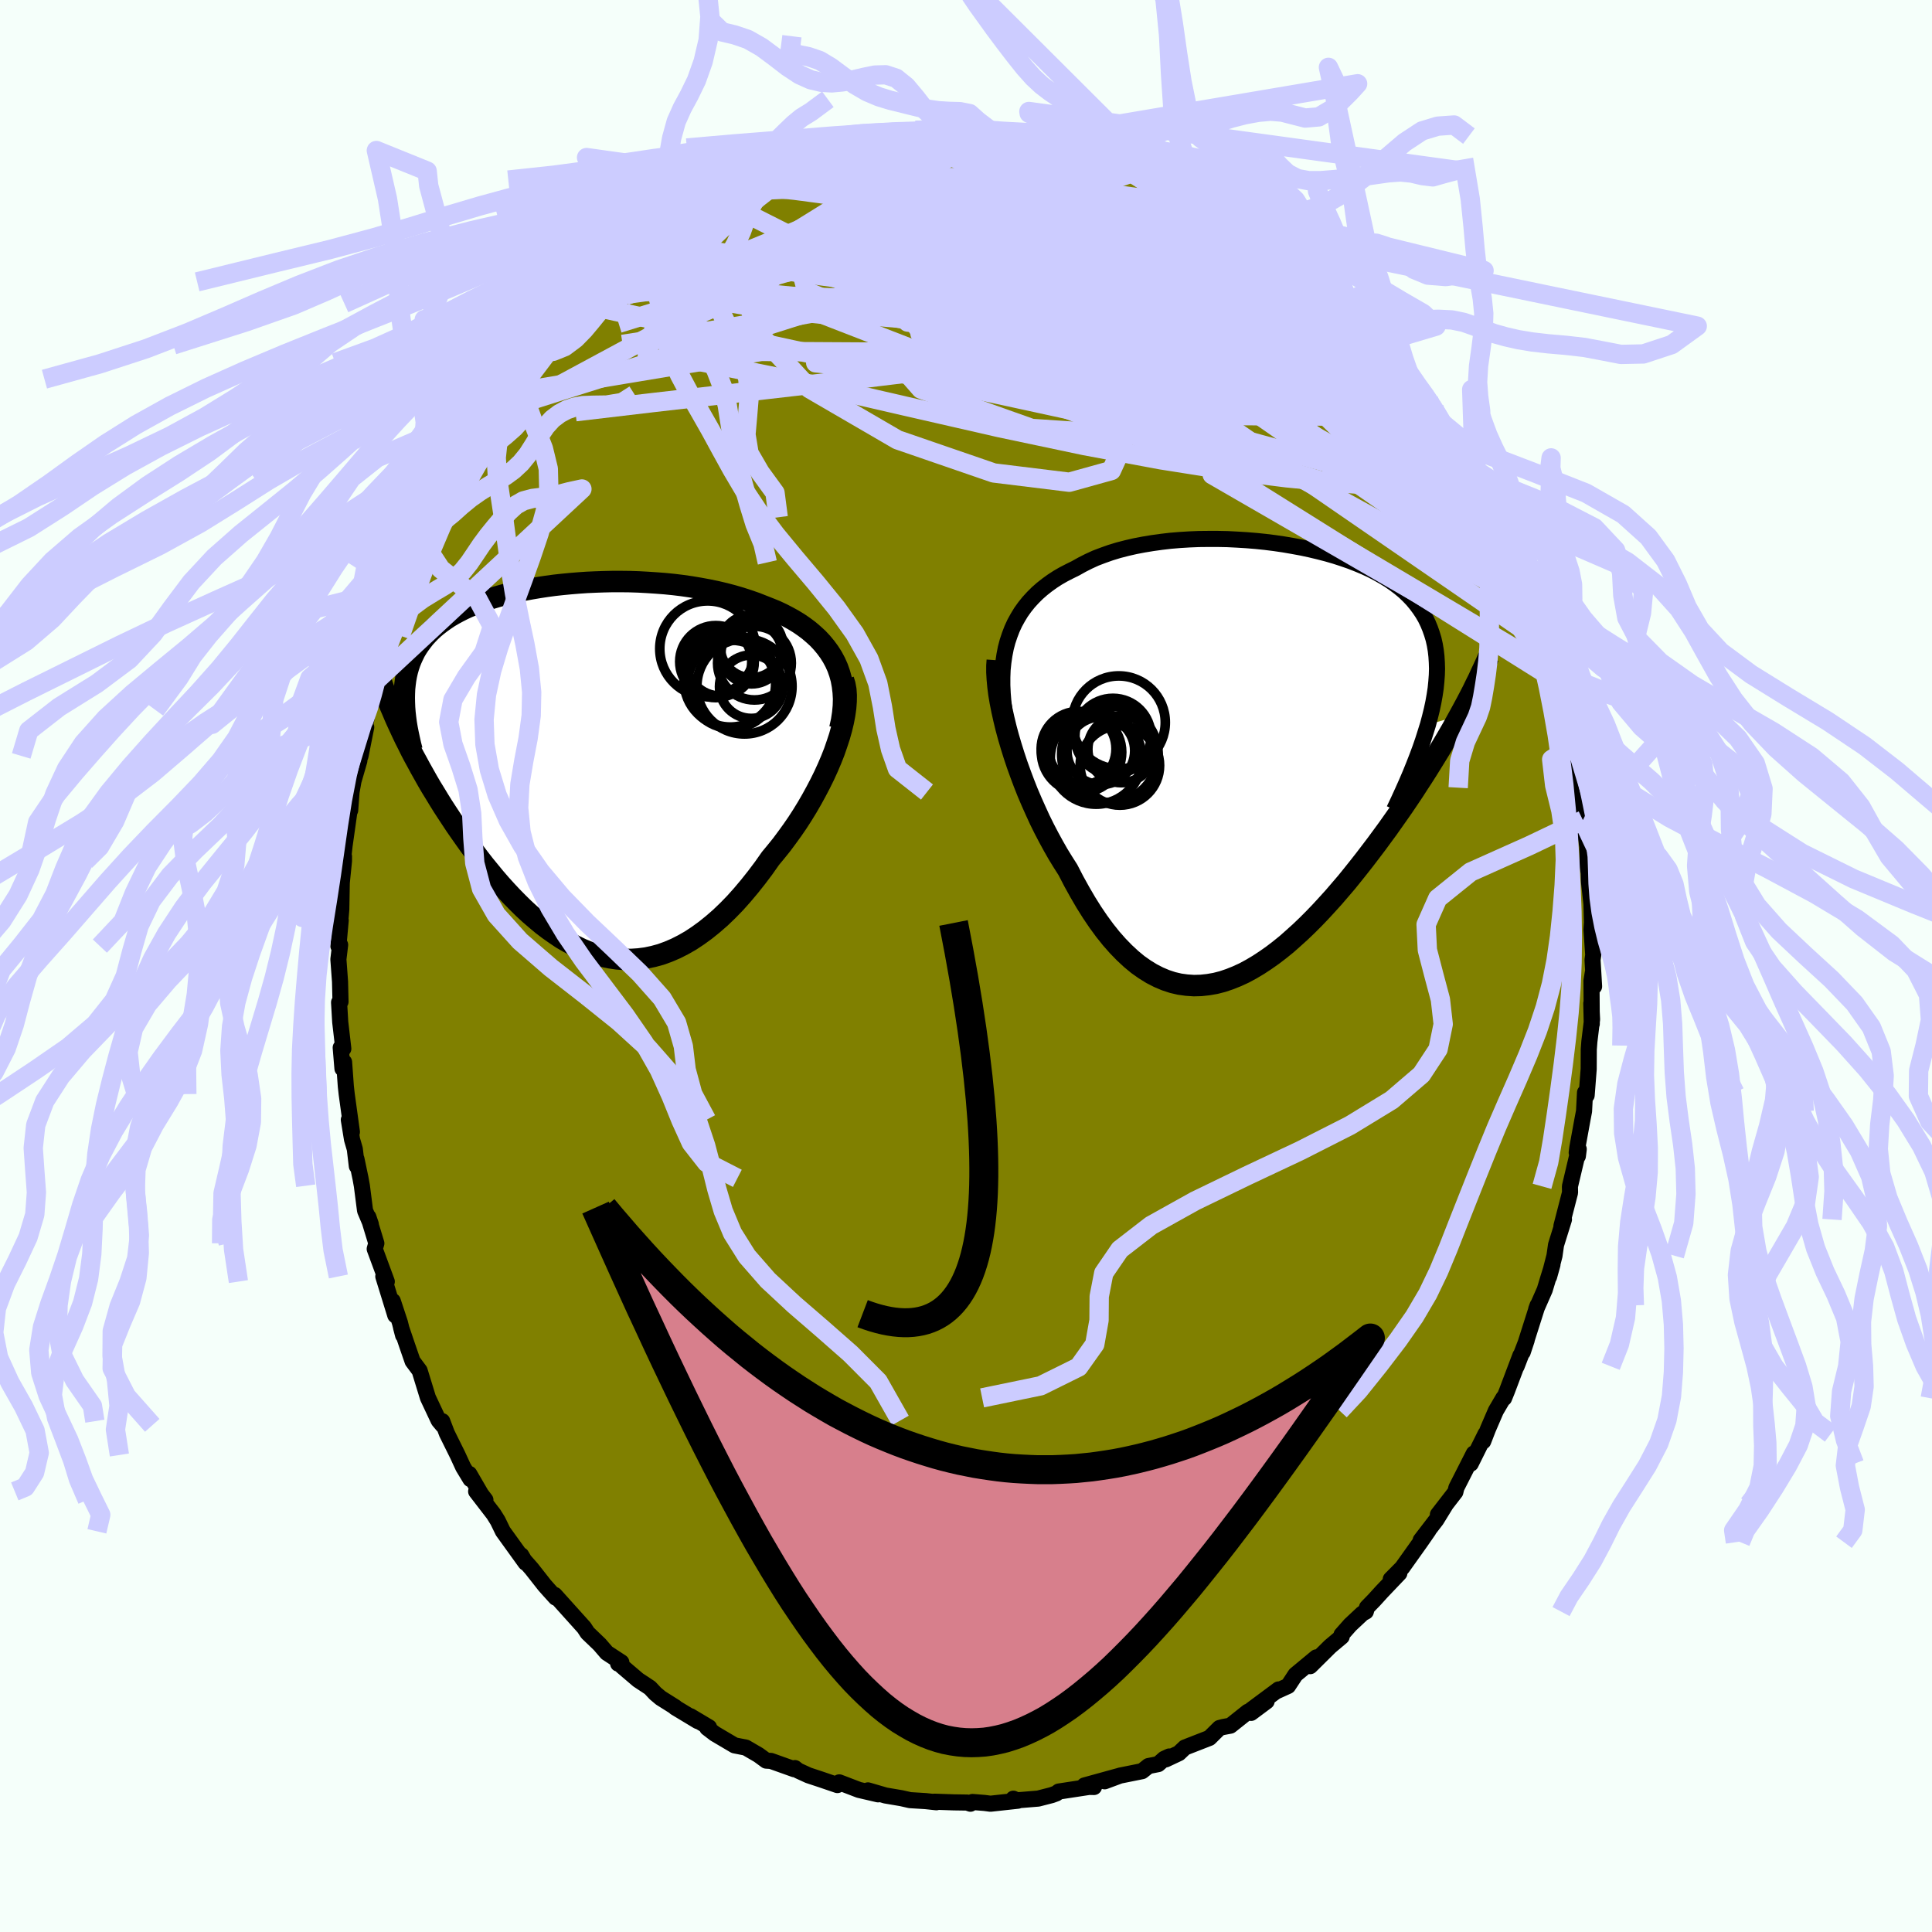 <svg xmlns="http://www.w3.org/2000/svg" width="500" height="500" viewBox="-100 -100 200 200"><defs><clipPath id="c"><path d="m27.29-11.01-.29-.54-.33-.52-.36-.49-.39-.47-.42-.45-.46-.42-.48-.41-.51-.38-.54-.37-.56-.34-.58-.32-.6-.31-.62-.29-.64-.26-.66-.26-.76-.3-.78-.27-.8-.26-.82-.24-.84-.22-.85-.2-.87-.18-.87-.16-.89-.15-.9-.13-.9-.11-.9-.09-.91-.07-.91-.06-.91-.05-.91-.03-.9-.01h-.9l-.89.02-.88.03-.88.04-.86.06-.85.07-.83.08-.82.09-.81.11-.79.12-.77.13-.75.14-.73.15-.71.17-.69.17-.67.19-.64.19-.63.21-.6.21-.57.23-.56.23-.52.24-.51.26-.48.26-.46.27-.43.29-.41.29-.39.3-.36.3-.34.32-.32.33-.3.33-.27.35-.26.35-.24.36-.22.37-.19.39-.18.39-.16.4-.14.42-.12.42-.1.44-.08.44-.06.46-.05.47-.02.47-.01.49-.47 3.07.27.58.28.59.3.59.3.61.32.61.34.62.34.63.36.64.36.64.38.65.4.65.4.66.41.66.43.66.44.67.45.68.47.68.48.68.49.69.51.68.52.69.53.68.55.67.55.67.57.66.59.65.59.63.61.62.61.6.63.58.64.55.65.54.66.5.67.47.67.45.69.4.7.37.7.34.71.29.72.24.73.21.73.15.74.11.75.06h.75l.75-.05.76-.1.76-.16.77-.21.77-.28.77-.33.77-.39.77-.44.77-.51.77-.56.77-.62.77-.67.76-.73.76-.78.75-.84.74-.88.74-.93.73-.97.71-1.01.58-.7.58-.72.55-.74.55-.76.53-.77.51-.79.49-.8.47-.81.45-.82.43-.82.41-.83.38-.83.35-.82.32-.81.28-.81"/></clipPath><clipPath id="b"><path d="m-26.42-13.04.24-.63.28-.61.32-.58.34-.56.38-.53.4-.5.44-.48.46-.46.49-.43.52-.41.54-.39.57-.37.59-.34.62-.32.63-.31.66-.37.69-.35.72-.33.76-.29.79-.28.82-.25.85-.22.87-.2.89-.17.91-.15.94-.13.94-.11.96-.08.98-.06.98-.04.98-.01h.99l1 .02.99.05.98.06.98.08.97.1.96.12.95.14.93.16.92.17.89.19.88.21.85.22.83.24.8.26.78.27.74.29.72.3.69.32.65.34.62.35.59.36.56.39.52.39.49.41.45.43.42.44.38.46.35.47.32.48.29.5.25.52.22.53.19.54.17.56.13.58.1.59.07.61.04.63.02.65-.02.66-.05.68-.07.7-.11.72-.13.73-.16.75-.19.77-.21.79 3.27-.96-.37.67-.38.68-.4.69-.41.7-.42.71-.44.72-.45.73-.46.74-.47.74-.49.75-.49.76-.51.76-.52.77-.53.76-.55.78-.55.78-.58.79-.58.79-.6.79-.61.8-.62.79-.63.79-.64.79-.66.77-.66.77-.68.75-.68.74-.69.72-.7.7-.7.67-.72.65-.71.63-.73.59-.72.55-.74.52-.73.48-.74.44-.74.4-.74.34-.75.3-.74.25-.74.19-.75.13-.74.08-.74.02-.74-.05-.73-.1-.73-.17-.73-.24-.73-.31-.72-.37-.71-.44-.71-.5-.7-.58-.69-.64-.69-.71-.68-.77-.67-.84-.66-.9-.65-.96-.64-1.02-.63-1.08-.62-1.12-.61-1.18-.51-.8-.51-.83-.49-.86-.48-.88-.47-.9-.45-.91-.43-.94-.42-.94-.41-.96-.38-.96-.36-.96-.35-.97-.32-.96-.3-.96-.28-.95"/></clipPath><filter id="a"><feTurbulence baseFrequency=".05" numOctaves="3" result="noise" type="noise"/><feDisplacementMap in="SourceGraphic" in2="noise" scale="2"/></filter></defs><rect width="100%" height="100%" x="-100" y="-100" fill="#F5FFFA"/><path fill="olive" stroke="#000" stroke-linejoin="round" stroke-width="1.667" d="M65.02 2.12 64.88.73l-.13.8.03 4.47-.05-2.13.08 1.66-.28 2.3-.06.8-.01 2.04-.21 2.72-.17-.29-.1 1.93-.15.79-.54 2.96-.07.54.12.36.09-.72-.91 3.85.01.65-.89 3.45.26-.67-.82 2.63-.16 1.12-.56 2.18.35-1.26-.46 1.48-.34 1.13-.88 2 .14-.39-1.54 4.85.41-1.24-1.04 2.7.39-1.12L56 44l-.3.74-.07-.03-.78 1.33-.81 1.88-.5 1.29.24-.77-1.53 3.08.32-1.06-1.81 3.56-.1.43-1.81 2.34.83-1.07-.99 1.61-1.62 2.11.82-1.03-.86 1.24-1.88 2.64-1.18 1.19.89-.62-1.82 1.91-.79.87-.74.76-.12.43-.35.19-1.27 1.19-.9 1.02.02.2-1.19 1-2.07 2.05.64-.91-2.16 1.79-.77 1.17-1.17.53.19-.17L29.52 77l1.6-.88-1.61 1.2-.33-.12-1.81 1.44-.75.14-.38.1-1.04 1.03-2.54.99-.62.59-1.36.64.36-.3-.52.24-.62.55-1.01.2-.66.53-2.29.46-1.59.59 1.43-.54-3.52.97.99.16-.51-.01-3.14.48-.24.19-.49.18-1.4.36-2.33.19-.24-.18.47.21-2.84.31-.61-.08-1.25-.1-.21.18-.35-.12-1.37-.02-2.02-.07.21.06-1.11-.12-1.62-.1-.88-.2-1.65-.28-1.82-.53 1.05.41-1.98-.46-2.04-.78.12.1-.31.18-1.7-.58-1.3-.43-1.07-.49-.33-.26-.07.12-2.41-.86-.49-.03-.79-.58-1.32-.77-1.17-.23-2.05-1.21-.78-.6.19-.06-1.93-1.15.77.51-2.34-1.41.01-.03-1.51-.95-.56-.47-.55-.59-1.23-.81-1.69-1.44-.29-.42-.09.17.33-.14-1.5-.98-.74-.86-1.26-1.21-.35-.54-3.04-3.38.1.28-.67-.74-.48-.54-1.36-1.73-.75-.85-.31-.53.45.78-2.35-3.26-.53-1.09-.43-.69-1.81-2.35.96.88-.45-.59-1.22-2.1.12.54-.75-1.24-.58-1.26-1.11-2.24-.48-1.26.05.43-.42-.5-1.11-2.36-.86-2.8-.73-.98-.57-1.65-.62-1.83.21.8-.33-1.31-.74-2.24.26 1.48-1.24-4.02.36.53-1.25-3.38.17-.58-.83-2.73.26.76-.6-1.42-.33-2.57-.14-.77-.42-2 .04.74-.21-1.77-.29-1-.33-2.03.32 1.26-.54-3.92-.09-.81-.18-2.5-.17.67-.18-2.17.27.11-.32-2.76-.12-2.03.15-.07-.05-2.08-.17-2.31.18-1.5-.18.13.24-2.67-.1.77.16-1.9.05-2.76.23-2.26v-.46l-.14.7.2-1.81.56-3.96.02.29.14-1.89.2-1.13.61-2.11-.43.98.55-1.48.59-2.97-.17.09.38-1.88.22-.45 1.01-4.07-.5 1.56 1.06-3.38-.2.98.07-.39.53-1.93 1.35-3.56-.08.3.53-1.94.96-2.39-.28.54 1.16-2.42.13-.32.74-2.03.28-.44.38-.86 1.36-2.11.57-1.33.47-.63.62-1.45.5-.86.33-.68.18-.17 1.23-1.7 1.03-1.32.74-1.42.4-.34.9-1.43 1.21-1.47.06-.23.21-.46.85-1.2.28-.18.64-.63 2.37-2.41.83-1.19.14-.4-.01.33 1.5-1.41.9-.82.13-.38 2.6-2.25-.18.43 1.55-1.67.27.25.42-.48.71-.79 1.86-1.1-.07-.12 2.67-1.74-.33.49.65-.66 1.35-.49.43-.69 1.54-.66 1.45-.68.27.1.3-.22 1.16-.81 1.51-.58-.06.1 3.25-1.22-1.28.65 1.04-.49 2.44-1.05-.13.2 1.34-.48-.31.08 2.59-.26 1.34-.21.36-.27 2.28-.31-.82-.1 2.97-.3-.69.01.47-.08 2.28-.1 1.49-.02 1.44.28-.88-.21 2.5.29-1.22.01 2.53-.15 2.33.34-.17.09.04-.08 2.3.22-.41.09 1.05.06 2.44.78.49-.09 1.58.23-1.17-.08 3.33.9-.72.04 2.24.56.41.11 1.46.53.67.43.14-.11.93.72 2.97 1.15-.29.12-.14.02 1.59.51 1.9 1.45 1.06.26 1.04.85-1.26-.76 2.91 1.95 1.23.92-.09.12 1.25.83-.02-.23 1.43 1.14 2.48 2.28-.6-.46 1.43 1.31-.53-.48 1.78 1.77.19.2 1.48 1.55-.45-.52.88.99 2.6 2.66-.64-.47 2.63 3.1v-.05l.02.07.95 1.51 1.13 1.31.56.81-.75-.76 2.28 3.26-.67-.85.47.45 1.39 2.8.65.98.72 1.16.12.24 1.38 2.47.34.88-.06-.3 1.14 2.22.05.04 1.25 3.68.66 1.24-.36-1.21 1.24 4.03.39.05.03.17.49 2.08.85 2.01.31 1.3-.1.08.62 1.41.18.82-.12-.09.49 1.48.21 1.43.97 4.1-.01.42-.1-1.27.75 4.21.52 2.55-.3-.83.38 2.47.01.03.08.46.38 2.26.04 2.16.11.57.02.91.26 2.33.05 1.91-.05.73.18 2.63-.07.52.16 2.74-.14-1.39" filter="url(#a)"/><path fill="#fff" d="m-26.42-13.04.24-.63.28-.61.32-.58.34-.56.38-.53.4-.5.44-.48.46-.46.49-.43.52-.41.54-.39.57-.37.59-.34.62-.32.63-.31.66-.37.69-.35.72-.33.76-.29.79-.28.82-.25.85-.22.87-.2.89-.17.91-.15.94-.13.94-.11.96-.08.98-.06.98-.04.98-.01h.99l1 .02.99.05.98.06.98.08.97.1.96.12.95.14.93.16.92.17.89.19.88.21.85.22.83.24.8.26.78.27.74.29.72.3.69.32.65.34.62.35.59.36.56.39.52.39.49.41.45.43.42.44.38.46.35.47.32.48.29.5.25.52.22.53.19.54.17.56.13.58.1.59.07.61.04.63.02.65-.02.66-.05.68-.07.7-.11.72-.13.73-.16.75-.19.77-.21.79 3.27-.96-.37.67-.38.68-.4.69-.41.7-.42.71-.44.72-.45.73-.46.74-.47.74-.49.75-.49.76-.51.76-.52.77-.53.76-.55.78-.55.78-.58.79-.58.79-.6.79-.61.8-.62.79-.63.79-.64.79-.66.77-.66.77-.68.75-.68.74-.69.72-.7.7-.7.67-.72.65-.71.63-.73.59-.72.55-.74.52-.73.48-.74.44-.74.4-.74.34-.75.3-.74.25-.74.19-.75.13-.74.08-.74.02-.74-.05-.73-.1-.73-.17-.73-.24-.73-.31-.72-.37-.71-.44-.71-.5-.7-.58-.69-.64-.69-.71-.68-.77-.67-.84-.66-.9-.65-.96-.64-1.02-.63-1.08-.62-1.12-.61-1.18-.51-.8-.51-.83-.49-.86-.48-.88-.47-.9-.45-.91-.43-.94-.42-.94-.41-.96-.38-.96-.36-.96-.35-.97-.32-.96-.3-.96-.28-.95" filter="url(#a)" transform="translate(30.94 -21.21)"/><path fill="#fff" d="m27.29-11.01-.29-.54-.33-.52-.36-.49-.39-.47-.42-.45-.46-.42-.48-.41-.51-.38-.54-.37-.56-.34-.58-.32-.6-.31-.62-.29-.64-.26-.66-.26-.76-.3-.78-.27-.8-.26-.82-.24-.84-.22-.85-.2-.87-.18-.87-.16-.89-.15-.9-.13-.9-.11-.9-.09-.91-.07-.91-.06-.91-.05-.91-.03-.9-.01h-.9l-.89.02-.88.03-.88.04-.86.06-.85.07-.83.08-.82.09-.81.11-.79.12-.77.13-.75.14-.73.15-.71.17-.69.17-.67.19-.64.19-.63.21-.6.21-.57.23-.56.23-.52.24-.51.26-.48.26-.46.27-.43.29-.41.29-.39.3-.36.3-.34.32-.32.33-.3.33-.27.35-.26.35-.24.36-.22.37-.19.39-.18.39-.16.4-.14.42-.12.42-.1.44-.08.44-.06.46-.05.47-.02.47-.01.49-.47 3.07.27.58.28.59.3.59.3.61.32.61.34.62.34.63.36.64.36.64.38.65.4.65.4.66.41.66.43.66.44.67.45.68.47.68.48.68.49.69.51.68.52.69.53.68.55.67.55.67.57.66.59.65.59.63.61.62.61.6.63.58.64.55.65.54.66.5.67.47.67.45.69.4.7.37.7.34.71.29.72.24.73.21.73.15.74.11.75.06h.75l.75-.05.76-.1.76-.16.77-.21.77-.28.77-.33.77-.39.77-.44.77-.51.77-.56.77-.62.77-.67.76-.73.76-.78.75-.84.74-.88.74-.93.73-.97.71-1.01.58-.7.58-.72.55-.74.55-.76.53-.77.51-.79.49-.8.47-.81.45-.82.43-.82.41-.83.38-.83.35-.82.32-.81.28-.81" filter="url(#a)" transform="translate(-40.83 -20.43)"/><g fill="none" stroke="#000" transform="translate(30.94 -21.21)"><path stroke-linejoin="round" stroke-width="1.667" d="m-26.95-5.19-.12-.92-.07-.88-.04-.86v-.82l.03-.8.08-.77.11-.74.14-.72.18-.68.22-.66.24-.63.28-.61.32-.58.34-.56.38-.53.4-.5.44-.48.46-.46.49-.43.52-.41.54-.39.57-.37.59-.34.62-.32.63-.31.66-.37.69-.35.72-.33.76-.29.79-.28.82-.25.85-.22.87-.2.89-.17.91-.15.94-.13.94-.11.96-.08.98-.06.98-.04.98-.01h.99l1 .02.99.05.98.06.98.08.97.1.96.12.95.14.93.16.92.17.89.19.88.21.85.22.83.24.8.26.78.27.74.29.72.3.69.32.65.34.62.35.59.36.56.39.52.39.49.41.45.43.42.44.38.46.35.47.32.48.29.5.25.52.22.53.19.54.17.56.13.58.1.59.07.61.04.63.02.65-.02.66-.05.68-.07.7-.11.72-.13.73-.16.75-.19.77-.21.79-.25.8-.26.82-.29.84-.32.86-.34.87-.36.89-.39.91-.41.92-.43.94-.45.95" filter="url(#a)"/><path stroke-linejoin="round" stroke-width="2.222" d="m-27.7-10.44-.04.59v.65l.04.7.07.76.1.79.14.83.17.86.2.9.22.91.25.93.28.95.3.96.32.96.35.97.36.96.38.96.41.96.42.94.43.94.45.91.47.9.48.88.49.86.51.83.51.8.61 1.18.62 1.12.63 1.08.64 1.02.65.96.66.9.67.84.68.77.69.71.69.64.7.58.71.5.71.44.72.37.73.31.73.24.73.17.73.1.74.05.74-.02.74-.08.75-.13.74-.19.74-.25.75-.3.74-.34.74-.4.74-.44.73-.48.74-.52.72-.55.73-.59.71-.63.72-.65.7-.67.7-.7.69-.72.68-.74.68-.75.66-.77.66-.77.64-.79.63-.79.62-.79.61-.8.6-.79.58-.79.58-.79.55-.78.55-.78.53-.76.52-.77.51-.76.49-.76.49-.75.47-.74.46-.74.45-.73.44-.72.42-.71.41-.7.4-.69.38-.68.37-.67.36-.66.35-.65.33-.63.32-.62.3-.62.3-.6.27-.59.27-.57.26-.57.24-.55" filter="url(#a)"/><circle cx="-17.472" cy="-.286" r="4.746" clip-path="url(#b)" filter="url(#a)"/><circle cx="-19.282" cy="-1.271" r="3.874" clip-path="url(#b)" filter="url(#a)"/><circle cx="-14.867" cy="-1.226" r="3.46" clip-path="url(#b)" filter="url(#a)"/><circle cx="-16.042" cy="-.696" r="4.994" clip-path="url(#b)" filter="url(#a)"/><circle cx="-15.727" cy="-2.561" r="3.94" clip-path="url(#b)" filter="url(#a)"/><circle cx="-18.977" cy="-.921" r="4.158" clip-path="url(#b)" filter="url(#a)"/><circle cx="-18.757" cy="-1.221" r="3.628" clip-path="url(#b)" filter="url(#a)"/><circle cx="-15.122" cy="-4.006" r="4.814" clip-path="url(#b)" filter="url(#a)"/><circle cx="-16.982" cy="-1.076" r="3.508" clip-path="url(#b)" filter="url(#a)"/><circle cx="-15.012" cy=".449" r="4.112" clip-path="url(#b)" filter="url(#a)"/></g><g fill="none" stroke="#000" transform="translate(-40.83 -20.43)"><path stroke-linejoin="round" stroke-width="2.222" d="m27.77-4.15.18-.81.12-.79.07-.75.02-.73-.04-.69-.08-.67-.12-.65-.17-.61-.21-.6-.25-.56-.29-.54-.33-.52-.36-.49-.39-.47-.42-.45-.46-.42-.48-.41-.51-.38-.54-.37-.56-.34-.58-.32-.6-.31-.62-.29-.64-.26-.66-.26-.76-.3-.78-.27-.8-.26-.82-.24-.84-.22-.85-.2-.87-.18-.87-.16-.89-.15-.9-.13-.9-.11-.9-.09-.91-.07-.91-.06-.91-.05-.91-.03-.9-.01h-.9l-.89.02-.88.03-.88.04-.86.06-.85.07-.83.08-.82.09-.81.11-.79.12-.77.13-.75.14-.73.15-.71.17-.69.17-.67.19-.64.19-.63.21-.6.21-.57.23-.56.23-.52.24-.51.26-.48.26-.46.27-.43.29-.41.29-.39.3-.36.3-.34.32-.32.33-.3.33-.27.35-.26.35-.24.36-.22.37-.19.39-.18.39-.16.4-.14.42-.12.42-.1.44-.08.44-.06.46-.05.47-.02.47-.01.49.01.5.02.5.04.52.06.53.07.54.09.54.11.56.12.56.13.58.15.58" filter="url(#a)"/><path stroke-linejoin="round" stroke-width="2.222" d="m28.14-9.19.15.48.1.54.04.59-.01.62-.05.67-.1.7-.14.73-.18.75-.22.78-.26.79-.28.81-.32.81-.35.82-.38.83-.41.83-.43.82-.45.82-.47.81-.49.8-.51.79-.53.77-.55.76-.55.74-.58.72-.58.7-.71 1.01-.73.97-.74.93-.74.88-.75.84-.76.78-.76.73-.77.67-.77.62-.77.56-.77.51-.77.44-.77.39-.77.33-.77.28-.77.21-.76.16-.76.1-.75.05h-.75l-.75-.06-.74-.11-.73-.15-.73-.21-.72-.24-.71-.29-.7-.34-.7-.37-.69-.4-.67-.45-.67-.47-.66-.5-.65-.54-.64-.55-.63-.58-.61-.6-.61-.62-.59-.63-.59-.65-.57-.66-.55-.67-.55-.67-.53-.68-.52-.69-.51-.68-.49-.69-.48-.68-.47-.68-.45-.68-.44-.67-.43-.66-.41-.66-.4-.66-.4-.65-.38-.65-.36-.64-.36-.64-.34-.63-.34-.62-.32-.61-.3-.61-.3-.59-.28-.59-.27-.58-.26-.56-.25-.56-.23-.55-.23-.53-.21-.53-.2-.51-.18-.51-.18-.49-.16-.49-.16-.47" filter="url(#a)"/><circle cx="18.631" cy="-12.665" r="3.254" clip-path="url(#c)" filter="url(#a)"/><circle cx="14.926" cy="-11.08" r="3.73" clip-path="url(#c)" filter="url(#a)"/><circle cx="14.086" cy="-12.41" r="4.956" clip-path="url(#c)" filter="url(#a)"/><circle cx="16.556" cy="-8.73" r="4.566" clip-path="url(#c)" filter="url(#a)"/><circle cx="15.396" cy="-11.03" r="3.51" clip-path="url(#c)" filter="url(#a)"/><circle cx="18.931" cy="-10.925" r="3.816" clip-path="url(#c)" filter="url(#a)"/><circle cx="16.431" cy="-9.09" r="4.784" clip-path="url(#c)" filter="url(#a)"/><circle cx="18.596" cy="-8.48" r="3.282" clip-path="url(#c)" filter="url(#a)"/><circle cx="18.636" cy="-11.945" r="3.17" clip-path="url(#c)" filter="url(#a)"/><circle cx="17.896" cy="-8.515" r="4.924" clip-path="url(#c)" filter="url(#a)"/></g><g fill="none" stroke="#CCF" stroke-linejoin="round" stroke-width="2"><path d="m13.66-84.86.02.18.75.33.7.32.49.29.23.27-.06.25-.37.24-.69.24-1.01.23-1.35.21-1.75.19-2.16.17-2.6.14-3.05.11-3.58.07h-4.21l-4.87-.03-5.53.01" filter="url(#a)"/><path d="m11.59-85 .73.04.89.23 1.06.38 1.22.48 1.3.51 1.3.52 1.24.48 1.12.46.99.41.83.36.65.29.43.19.19.09-.07-.05-.41-.21-.8-.41-1.18-.59m27.36 23.97.08.34.62 1.03.66 1.09.69 1.17.7 1.21.67 1.16.57.98.42.73.22.39h-.01l-.28-.45-.55-.95-.8-1.38-.88-1.56m-72.44-27.17.68-.39 1.18-.5 1.44-.49 1.55-.44 1.59-.4 1.6-.39 1.62-.38 1.61-.37 1.56-.34 1.47-.3 1.36-.26 1.25-.24 1.11-.21.93-.21.63-.18.18-.16-.51-.09m50.33 28 1.25 1.84.42.78.24.66.14.66-.02.55-.25.33-.5.1-.78-.15-1.06-.4-1.36-.63-1.67-.85-1.98-1.09-2.32-1.35-2.67-1.66-3.02-2.01-3.4-2.38-3.81-2.75-4.29-3.13-4.8-3.5-5.29-3.86-5.68-4.3" filter="url(#a)"/><path d="m31.87-75.17.8.57.52.62.39.79.07.81-.32.74-.73.69-1.1.66-1.44.67-1.77.69-2.1.73-2.45.78-2.81.84-3.21.9-3.64.92-4.09.91-4.55.84-5.03.78-5.51.73-6 .73-6.52.75-7.07.81-7.59.87-8.15.96m54.09-27.48-.15.21.28.48-.11.56-.63.64-1.24.73-1.91.87-2.62 1.02-3.32 1.2-4.05 1.38-4.79 1.54-5.59 1.64-6.43 1.74-7.31 1.97-8.46 2.51m90.08 28.03.05.14.26.87.11.61-.08.32-.28.03-.52-.32-.77-.76-1.07-1.29-1.38-1.82L52-44.92l-2.08-2.86-2.43-3.33-2.74-3.78-3.1-4.33-3.59-5.13-4.41-6.24" filter="url(#a)"/><path d="m-25.15-80.02 1.57-.48 1.69-.14 1.91.1 2.29.24 2.72.36 3.14.48 3.5.63 3.79.78 4.04.92 4.28 1.04 4.47 1.14 4.65 1.22 4.79 1.32 4.91 1.38 4.98 1.38 4.92 1.28 4.72 1.1m14.59 15.3.25.84-.43.71-1.12.53-1.89.28-2.65.02-3.44-.15-4.26-.3-5.11-.5-6.03-.76-6.96-1.1-7.9-1.47-8.82-1.86-9.75-2.23-10.75-2.48-12.02-2.44m5.46-17.8 1.09-.44.91-.32 1.05-.39 1.25-.47 1.39-.48 1.45-.47 1.44-.44 1.39-.42 1.3-.4 1.17-.37 1.04-.33.88-.27.73-.21.56-.14.34-.07.02.01-.37.09-.8.19m45.78 14.46h-.08l.25.32.28.38.2.38.06.32-.12.22-.32.13-.54.04-.79-.07-1.11-.24-1.46-.46-1.87-.72-2.3-.99-2.73-1.27-3.22-1.54-3.73-1.81-4.22-2.09-4.62-2.36-4.9-2.66m42.09 24.91.14.45-.15.4-.4.39-.74.31-1.11.21-1.52.1-1.96-.07-2.47-.29-3.02-.54-3.58-.83-4.17-1.09-4.75-1.37-5.35-1.62-5.98-1.87-6.66-2.1-7.38-2.4-8.12-2.73-8.81-3.07" filter="url(#a)"/><path d="m-4.6-86.52.95-.07h1.25l1.03.07.7.13.43.17.26.22.13.27-.02.33-.22.39-.47.47-.76.55-1.02.64-1.28.74-1.56.83-1.85.93-2.2 1.06-2.59 1.19-3 1.32-3.4 1.46-3.78 1.55-4.11 1.6-4.41 1.6-4.74 1.67M11.59-85l.81.15 1.18.55 1.52.89 1.86 1.17 2.12 1.36 2.3 1.51 2.4 1.62 2.47 1.71 2.52 1.79 2.56 1.88 2.61 1.93 2.59 1.94L39-66.64l2.28 1.69 2.15 1.57" filter="url(#a)"/><path d="m-10.04-85.34 1.26-.13 1.52.03 1.83.2 2.09.37 2.31.51 2.54.64 2.76.75 2.96.84 3.11.93 3.17 1.01 3.17 1.06 3.18 1.09 3.2 1.11 3.25 1.14 3.25 1.14 2.97.99m7.78 5.88 1.18 1.28 1.21 1.34.99 1.16.76.92.53.68.32.46.14.27-.05.07-.26-.16-.5-.43-.74-.72-1.04-1.04-1.38-1.41-1.79-1.82-2.2-2.23-2.54-2.61" filter="url(#a)"/><path d="m27.82-78.16 2.07 1.44 1.05.82.52.51.25.38.11.36-.07.34-.33.27-.66.15-1.03.01-1.38-.13-1.73-.26-2.08-.37-2.45-.48-2.85-.58-3.28-.7-3.76-.82-4.28-.99-4.8-1.21-5.27-1.5-5.64-1.8m16.3-3.21.12.12.72.19.75.21.48.18.12.15-.25.15-.6.16-1 .16-1.48.14-2.05.11-2.68.06H-.69l-3.9-.07-4.36-.15" filter="url(#a)"/><path d="m-15.73-83.99-.22.24 1.1-.17 1.66-.25 1.89-.19 2.08-.1 2.26-.05 2.42-.03 2.52-.03 2.51-.02 2.45-.02h2.32l2.15.01 1.93.03 1.69.02 1.34-.06M-4.6-86.52l.99-.07 1.44-.03 1.35.02 1.08.04.82.05.65.04.53.04.39.03.11.01-.3.01H.38l-1.65.01-2.13.02m27.03 5.86.29.25.59.58.33.7-.17.67-.7.67-1.18.7-1.65.75-2.15.82-2.68.85-3.23.89-3.78.93-4.34.99-4.94 1.04-5.63 1.13-6.4 1.21-7.19 1.32-7.89 1.34-8.46 1.3" filter="url(#a)"/><path d="m-26.93-78.84 1.24-.49 1.49-.45 1.78-.35 2-.21 2.18-.1 2.41-.04 2.64.01 2.87.05 3.06.1 3.2.15 3.28.18 3.32.2 3.36.21 3.36.24 3.38.28 3.37.31 3.3.29 3.11.18 2.95.15" filter="url(#a)"/><path d="m-22.16-81.36.62.08 1.46.08 2.22.2 2.82.39 3.31.62 3.71.82 4.08 1.02 4.43 1.2 4.77 1.36 5.08 1.54 5.33 1.68 5.57 1.81 5.77 1.9 5.98 2.02 6.22 2.31" filter="url(#a)"/><path d="m-25.58-79.33.86-.64 1.34-.57 1.46-.47 1.52-.43 1.63-.42 1.77-.46 1.89-.46 1.96-.45 1.97-.42 1.91-.41 1.85-.4 1.77-.37 1.69-.34 1.57-.3 1.42-.25 1.17-.22.8-.2.5-.15m30.37 11.12.94.6.96.72 1.11.93 1.09.98.97.91.85.81.74.73.66.66.58.58.49.49.4.42.3.32.17.22.01.05-.22-.16-.47-.44-.8-.76-1.17-1.13-1.6-1.54-1.95-1.85" filter="url(#a)"/><path d="m-26.93-78.84 1.11-.54 1.09-.61 1.13-.57 1.09-.5 1.02-.45.99-.44.97-.43.96-.41.9-.37.82-.33.7-.28.57-.21.41-.14.25-.07.07.02-.12.11-.33.2-.54.3-.79.38-1.07.46-1.41.56-1.83.72-2.26.94m51.24 2.25.57.5.67.53.92.69.92.68.77.57.61.45.45.35.27.25.04.09-.28-.12-.68-.4-1.14-.7-1.57-1.01-1.88-1.24-1.96-1.41M45.8-61.48l.91 1.32.73 1.01.55.81.45.71.42.69.38.66.34.63.26.56.17.43.03.27-.13.07-.29-.16-.47-.39-.66-.63-.85-.87-1.05-1.13-1.31-1.44-1.6-1.8-1.92-2.23-2.24-2.64-2.46-2.97-2.59-3.25M9.15-85.78l1.65.49.84.28.4.29.13.37-.08.46-.32.54-.61.59-.95.66-1.32.72-1.71.8-2.12.9-2.56 1.02-3 1.12-3.47 1.22-3.94 1.29-4.4 1.36-4.87 1.45-5.45 1.6-6.21 1.88-7.12 2.21" filter="url(#a)"/><path d="m23.63-80.49.54.34 1.36.84 1.62 1.1 1.63 1.18 1.57 1.23 1.56 1.28 1.58 1.32 1.56 1.3 1.44 1.21 1.26 1.04 1.02.81.76.57.46.31.25.17m5.56 6.31.64 1.18-.03.65-.76.2-1.43-.13-2.07-.39-2.7-.65-3.37-.88-4.09-1.15-4.85-1.46-5.67-1.85-6.58-2.28-7.54-2.73-8.57-3.15-9.64-3.57" filter="url(#a)"/><path d="m51.16-52.95.56.9.42.8.3.73.14.6-.05.43-.24.28-.42.13-.63-.01-.85-.21-1.11-.45-1.39-.76-1.68-1.07-1.99-1.4-2.31-1.71-2.63-2.04-2.98-2.37-3.37-2.74-3.75-3.13-4.12-3.55-4.44-3.92-4.72-4.26-4.85-4.56m-4.71-4.9.16.11.8.2 1.21.31 1.47.42 1.63.5 1.7.52 1.67.53 1.58.5 1.44.49 1.28.44 1.08.37.85.28.63.18.43.12.02-.03" filter="url(#a)"/><path d="m33.1-74.57-1.98 1.05-10.33-2.14-6.57-.5-.55 1.31 2.54 2.06 2.88 2.37 1.92 2.73.56 2.98-.69 2.78-1.45 2.02-1.68.81-1.7-.51-1.87-1.58-2-2.32-1.67-3.05-.96-4.03-.9-4.64-.77-2.9 6.78 3.82 35.11 18.56" filter="url(#a)"/><path d="m11.59-85 10.67 18.74-11.69-1.89-5.6-1.31-.35 1.9 1.22 3.63 2.7 3.84 4.9 3.05 6.07 1.58 4.88-.18 1.83-1.81-1.51-2.99-3.75-3.55-4.45-3.47-3.99-2.78-3.19-1.59-2.95-.2-3.86.95-5.35 1.48-4.75 1.48 1.54 1.46 13.49 1.85 20.1.88-3.92-16.56" filter="url(#a)"/><path d="m6.21-86.15 21.88 22.4-6.15-4.2-6.21-5.57-1.42-2.06 1.1.95.48 2.16-2.39 1.69-5.79.4-7.73-.69-7-1.06-3.79-.79.67-.15 4.97.57 7.95 1.16 9.04 1.43 8.4 1.4 7.26 1.7 7.6 3.81 10.76 9.49 12.45 15.99" filter="url(#a)"/><path d="m23.92-80.61 10.09 9.35 6.74 9.67-2.25 4.67-9.74-.05-12.74-2.51-11.57-3.07-7.52-2.36-1.69-.55 4.81 2.04 10.54 4.4 13.75 5.16 12.47 3.66 5.49.04-7.16-5.42-25.07-10.99-47.15-4.63" filter="url(#a)"/><path d="m54.31-47.52-32.43-8.81 4.04 2.66 1.71-.74L25-58.02l-2.68-3.58-.3-1.97 1.82-.4 2.21.31 1.09.36-.65.23-2.22.08-3.45-.44-4.19-1.59-4.08-3.07-2.85-4.04-.81-3.88 1.15-2.6 2.76-.64 5.26 2.07 9.93 6.43L43.02-56.9l17.92 27.21" filter="url(#a)"/><path d="M57.41-40.34 31.75-56.62l-20.33-6.77-6.39.12-.4.95.79-1.01 1.1-2.3 1.82-1.95 2.64-.83h2.82l2.14.13.86-.2-.48-.49-1.64-.5-2.74-.37-3.89-.52-4.64-1.2-3.58-2.14.96-2.19 9.1.77 19.18 10.07L59.2-35.22" filter="url(#a)"/><path d="M58.29-37.52 15.96-60.78l-1.05-9.38 5.43-3.2 3.81-.19 1.56 1.78.73 3.46.49 4.25-.94 3.48-4.16 1.25-7.68-1.46-9.31-3.46-7.94-4.1-4.33-3.4.14-1.82 5.22.23L9.25-70.6l16.73 6 15.21 6.97-3.35-12.67" filter="url(#a)"/><path d="m45.78-61.55-50.66-4.34-2.36-3.62 12.56-1.34 9.73-.18 1.81-.11-4.55-.43-7.59-.65-7.88-.66-6.14-.43-2.68.12 2.19 1.06 7.47 2.39 11.51 3.61 12.55 3.88 9.38 2.38 2.08-.72-7.87-3.92-17.55-5.11-21.06-4.45.65-11.01" filter="url(#a)"/><path d="M47.69-58.61 23.18-71.78l-2.57 3.57-2.14 4.81-4.09.68L9-65.5l-5.72-3.89-4.49-3.07-1.95-1.41.54.08 1.52.77.52.61-1.67.07-3.7-.27-4.58-.09-4.02.46-2.3 1.03.37 1.39 3.82 1.57 7.46 1.57 10.85.91 13.69-2.28.54-14.32" filter="url(#a)"/><path d="m60.05-33.21-45.7-31.45-6.58-10.29 3.28-1.12 1.49 1.28-1.81 1.46-2.58 1.23-1.4.64-.17-.36.23-1.31.17-1.67.32-1.35.86-.67 1.42-.04 1.53.41 1.02.94.18 1.86-.27 3.44.84 5.56 4.19 7.21L24-51.85l-2.96-3.97-46.62-23.51" filter="url(#a)"/><path d="m.2-86.65 16.43 11.89-8.72-1.79-6.48-.52 1.06 3.71 5.49 5.87 5.28 4.62 2.89 1.44 1.16-1.18.73-1.82-.11-.81-2.92.53-6.9 1.06-8.85.85-5.84.89 1.92 2.19 11.45 4.07 19.49 1.31 6.84-20" filter="url(#a)"/><path d="m6.34-86.16 25.65 18.21.81 2.07-9.02-3.32-9.06-2.58-6.32-.24-4.6 1.21-4.03 1.2-3.12.36-.95-.57 2.01-1.13 4.48-1.24 5.28-1.08 4.18-.82 1.6-.59-1.66-.37-4.94-.04-7.57.44-8.52.91-6.89 1.1-3.27 1.06-1.96 1.49-9.49 4.04-18.21 9.81" filter="url(#a)"/><path d="M47.69-58.61 9.79-75.15l-14.6-2.73-2.05 4.19 5.15 5.84 7.13 4.35 5.75 1.62 3.4-1.04 1.44-2.85.04-3.5-1.07-3.09-2.29-2.13-3.77-1.14-5.37-.42-6.72.05-7.42.51-7.3 1.07-6.39 1.48-4.68 1.34-2.21.41.89-.84 4.63-1.15 10.56 1.33 23.78 9.43 52.25 32.73" filter="url(#a)"/><path d="m-48.23-57.56 32.35-10.23 27.44 2.26 11.71 3.63 2 1.95.02.52 1.31-.39 2.33-1 2.1-1.33 1.02-1.29-.5-.98-2.4-.71-4.6-.76-6.57-1.16-7.48-1.69-6.69-2.15-4.45-2.46-1.72-2.62.66-2.52 2.68-1.87 4.88-.33 6.86 2.21 5.7 5.08-5.63 5.52-45.21-7.04" filter="url(#a)"/><path d="M37.01-71.15.33-74.27l-7.61-.49.98 1.51 3.66 2.31 4.01 2.44 4.3 2.13 5.34 1.74 6.36 1.41 6.22.95 4.26.1.9-1.15-2.76-2.38-5.57-3.04-6.77-2.77-6.38-1.71-4.86-.44-2.81.4-.58.46 1.5.06 2.52-.11 1.48.03.11-.7 3.97-4.01 3.48-7.56" filter="url(#a)"/><path d="m-.36-86.72-23.97 14.88.04.73 1.32 1.42 1.52 4.23 5.26 5.7 9.1 5.29 9.96 3.43 7.82.96 4.36-1.21 1.16-2.54-1.02-2.89-2.22-2.4-2.66-1.4-2.61-.31-2.13.37-1.43.28-.92-.71-1.26-2.19-2.9-3.34-4.98-3.47-4.22-3.03 6.08-3.65 31.04-1.94" filter="url(#a)"/><path d="m-38.11-70 47.36 1.62 16.72 4.88 3.63 5.74-4.66 1.8-8.27-2.52-8.35-4.88-6.88-5.12-5.13-4.01-3.34-2.38-1.24-.75 1.36.69 4.14 1.79 6.17 2.2 6.31 1.55 4.22-.23.94-2.27-1.65-3.24-3.28-2.43-6.78-1-13.22-1.18-5.67-4.25" filter="url(#a)"/><path d="m8.1-85.84-.32 16.2L21.8-57.69l-1.34 1.2-13.27-3.13-14.34-2.54-8.01-.71-.4.43 4.07.41 4.54-.4 2.91-1.24 1.77-1.28 2.44-.36 4.55.57 6.54.48 6.79.05 3.71 2.09-8.19 5.17-53.31-11.57" filter="url(#a)"/><path d="m-37.21-70.82 52.59 6.14 20.12 4.92 3.24-.42-5.8-4.14-10.5-4.99-11.81-3.71L.9-74.26-4-72.84l.88 3.31 5 3.63 5.52 2.11 2.36-.62-2.34-3.09L2-71.43l-4.77-2.94-1.01-1.44 2.34-1.16.67-2.18-5.69-2.96 1.86-4.41" filter="url(#a)"/><path d="m58.29-37.52-12.35-13.5-18.73-14.51-12.46-7.49-4.43-2.12-.24.74-.28 1.98-2.26 2.27-3.9 2-4.03 1.58-2.82 1.32-1.06 1.31.63 1.32 2.23 1.14 3.87.63 5.38-.05 6.05-.78 5.04-1.51 2.3-2.24-.88-2.61-1.79-1.64 2.25 1.46 10.33 5.83 15.14 8.78 11.13 13.27" filter="url(#a)"/><path d="m-18.98-82.77 13.1 4.4-10.35 3.04-8 1.56.15.28 7.93-.15 12.65.69 13.15 2.08 9.82 2.78 4.56 2.26-.15 1.34-2.9 1.2-4.46 2.1-6.59 2.18-6-2.53 27.94-13.63" filter="url(#a)"/><path d="m-12.63-85.08 32.04 20.66L14-70.16 2.65-76.71l-8.36-2.8-3.64.56.71 2.65 3.61 3.29 4.4 2.49 3.26.73 1.16-1.17L3-73.32l-1.81-2.37-1.76-1.29-1 .37.07 1.94 1.13 2.83 2.03 2.71 2.31 1.55 1.01-.45-2.52-2.65-6.6-3.85-5.65-2.58 7.37 1.25 39.73 5.08" filter="url(#a)"/><path d="M58.71-37.3 19-64.91l-1.43-2.75 5.75 2.14-.83-.36-8.33-2.18-11.17-1.89-8.74-.87-3.16-.38 2.62-.59 6.27-1.04 7.08-1.26 5.84-1.1 3.94-.59 2.43.05 1.41.61.49.86-.46.8-.74.79.69 1.21 4.37 2.27 10.36 4.34 11.36 4.88" filter="url(#a)"/><path d="m-47.09-59.32 25.89-4.3 23.08.13 8.78.21 3.67-.89 4.05-1.44 4.34-1.24 2.71-.89-.07-.85-2.7-1.03-4.41-1.15-5.22-1.14-5.46-1.16-5.43-1.17-5.11-.86-4.2.2-2.43 1.95-.39 3.34-1.21 2.53-10.12-1.05-15.89-2.69" filter="url(#a)"/><path d="m19.21-82.8-23.97 8.21 5.42-.83 7.65.67 6.4 3.02 5.02 3.59 3.31 2.89 1.24 1.61-.81-.04-2.54-1.77-3.81-3.13-4.56-3.63-4.55-3.12-3.69-1.82-2.63-.27-2.92 1.08-5.58 1.97-9.09 2.15-8.89 1.03-3.64-1.16-12.14 5.02" filter="url(#a)"/><path d="M-13.66-84.68.1-76.18l-10.45 1.58-6.15-.21 1.78.03 6.69-.18 7.57-1.18 5.82-2.07 3.46-2.14 1.67-1.3.65.1.52 1.95 1.68 4.29 4.02 6.75 5.47 7.93 2.62 6.08.04 3.69 35.39 20.44" filter="url(#a)"/><path d="M47.88-58.66 18.7-76.15 6.4-81.07l-4.39.86.48 2.91 2.06 3.14 1.64 2.76.83 2.18.05 1.31-.73.12-1.19-1.03-.69-1.64.92-1.58 2.89-1.07 3.98-.49 3.68.11 2.63.97 1.74 2.01-.31 1.96-7.8-.76-22.28-3.68-29.51 4.07" filter="url(#a)"/><path d="M51.81-51.97 35.85-63.14l-17.21-9.05-8.38-3.41-3.7.22-2.21 1.95-.63 2.73 1.72 3.01L9.25-65l4.5 1.66 3.54.16 1.44-1.33-.8-2.33-2.29-2.74-2.58-2.7-1.82-2.38-.5-1.84.66-1.14 1-.49.14-.23-1.32-.38-.32.1 8.91 3.51 25.97 13.58" filter="url(#a)"/><path d="m8.51-85.93 7.2 2.92L20-80.37l3.99 3.6 4.48 4.2 2.9 2.98-.42.76-3.61-1.12-5.19-1.95-4.79-1.72-3.13-.8-1.45.3-.77 1.16-1.42 1.53-3.14 1.44-5.17.98-6.68.05-6.56-1.49-3.35-3.45 3.91-4.7 13.28-2.98 24.94 3.42" filter="url(#a)"/><path d="m-13.53-84.88 36.44 19.82-.96 4.44-8.44-.2-2.86.34 1.15.7.57-.15-1.72-1.24-2.99-1.58-2.51-1.07-1-.33.58-.21 1.61-1.06 2.31-2.26 3.23-2.58 3.48-1.88-.36-2.11-8.92-5.39-2.07-6.86" filter="url(#a)"/><path d="M54.37-47.22 19.84-71.81l-10-5.7 2.99 2.45 5.87 4.26 1.5 3.16-3.99 1.59-5.81.57-3.09.08 1.95-.18 6.34-.27 8.12-.24 6.56-.2 1.86-.36-5.16-.57-12.07-.39-10.33-.36 29.95-5.46" filter="url(#a)"/><path d="m-33.11-74.69 31.96 3.48 2.17.94 3.6 1.95 3.27.98-.98-.46-4.86-1.09-6.54-1.1-6.47-.91-5.37-.73-3.46-.52-.82-.31 1.91-.22 3.72-.3 3.72-.47 2.03-.45.17.05.24 1.19 3.37 2.89 8.07 4.67 10.35 5.69 10.09 6.54 37.82 22.45" filter="url(#a)"/><path d="m-3.91-86.53.81 15.63 11.17 6.55 4.76-1.81-.81-4.22-4.63-3.53-6.3-1.73-5.66.33-3.22 2.19-.03 3.34 2.78 3.34 4.62 2.24 5.67.85 6.7.39 8.3 1.57 9.89 3.81 9.75 5.14 6.05 3.47-1.65-1.26-13.96-7.88-42.96-26.97" filter="url(#a)"/><path d="m54.03-48.1-.93-.62-7.65-6.35-13.14-7.51-13.65-5.66-9.81-3.09-5.01-.92-1.73.42-.04.93 1.4.91 3.08.72 3.58.32.83-.59-5.06-1.71-10.05-1.96-7.47-.93 8.81-.35 39.22 2.88" filter="url(#a)"/><path d="m-12.32-85.16 36.26 23.25 3.15-.71-5.69-4.27-5.97-4.07-3.29-2.65-1.37-.88-1.79.25-3.83.42-5.61.08-5.66.13-3.53 1.08.94 2.65 7.69 4.2 14.49 5.37 14.04 5.77-5.27 1.46-55.08-21.36m33.92-12-1.43-.25-1.44-.24-1.25-.55-1.1-1.04-1.02-1.32-1.02-1.22-1.04-.84-1.09-.36-1.11.03-1.13.23-1.14.27-1.11.21-1.09.1-1.08-.06-1.1-.26-1.16-.52-1.23-.81-1.31-1.01-1.39-1.03-1.42-.81-1.38-.47-1.28-.3-1.09-1.06" filter="url(#a)"/><path d="m-1.85-86.7-1.53.08-.86.09-.76.12-.83.15-.93.19-1.01.2-1.06.21-1.08.21-1.07.21-1.02.21-.98.24-.93.27-.92.29-.91.31-.91.32-.93.34-.94.36-.94.39-.9.39-.85.39-.78.36-.81.35-1.01.42-1.34.58M63.86-15.1l.69.88.59 1.39.2 1.46.05 1.41.04 1.42.11 1.46.2 1.49.29 1.49.35 1.44.39 1.35.33 1.22.25 1.12.16 1.06.12 1.06.15 1.06.12 1.02.02 1.15-.03 1.86" filter="url(#a)"/><path d="M3.73-80.49 2.42-81.6l-.69-.65-.66-.38-.76-.35-.9-.41-1-.44-1.02-.36-.97-.21-.92-.06-.88.03-.91.05-.95.05-1.02.03-1.1.02-1.14-.02-1.1-.08-.93-.05h-.67l-.33-.45m-16.05 8.76.57-.51.88-.65.79-.55.75-.51.8-.53.85-.56.88-.55.87-.5.84-.44.81-.4.82-.39.88-.39.94-.4.96-.39.85-.37.59-.3.53-.27" filter="url(#a)"/><path d="m.95-76.56-1.26-.18-1.26-.19-1.1-.29-.92-.38-.83-.36-.82-.22-.85-.05-.91.03h-.98L-9-78.36l-1.06-.33-1.04-.48-1.02-.53-1-.51-.99-.47-1-.47-1.01-.46-1.03-.4-1.05-.22h-1.1l-1.13.21-1.16.54" filter="url(#a)"/><path d="m-21.59-81.48-.38.1-.73.06-1.01.06-1.12-.01-1.16-.15-1.17-.31-1.18-.42-1.2-.39-1.2-.18-1.17.09-1.12.31-1.06.39-.98.3-.98.07-1.06-.25-1.18-.57-.99-1.31 17.39 2.43.57-.37.89-.47.99-.41.99-.35.96-.29.91-.28.89-.26.89-.27.89-.25.9-.24.93-.19 1.01-.16 1.1-.13 1.13-.12 1.08-.15.85-.14.09-.07-18.33 5.39-.93-.3-.8.42-.79.42-.85.43-.91.54-.91.68-.87.73-.84.67-.83.54-.86.42-.92.34-1.01.35-1.07.42-1.11.49-1.08.57-.99.59-.79.57-.53.39-.4-.05" filter="url(#a)"/><path d="m-26.8-101.15.29 2.87-.18 2.42-.52 2.23-.69 1.94-.76 1.56-.72 1.33-.62 1.39-.47 1.71-.37 2.1-.32 2.36-.37 2.29-.47 1.87-.55 1.19-.48.6-.08.6.19-.39.42-.83.68-.91.86-.85.94-.69.96-.55.92-.47.89-.5.85-.6.84-.69.84-.73.84-.66.85-.55.85-.49.86-.49.87-.62.88-.76.88-.86.84-.81.81-.67 1-.62 1.74-1.29m-22.91 18.9-.97.75-.87.53-.79.36-.93.29-1.16.31-1.3.33-1.28.33-1.17.31-1.07.22-1.03.11-1.09.04-1.17.08-1.27.18-1.4.19-1.56-.01-1.81-.12 16.34-1.6.22-.24.54-.32.79-.51.92-.63.97-.67 1-.6 1-.45.99-.28.97-.14.95-.11.94-.18.95-.28.96-.31 1-.23 1.01-.04 1 .14.96.16.9-.06.87-.4 1.12-.41m-22.18 9.97-.71.75-.85.18-.94.22-.83.62-.69.98-.66 1.14-.71 1.12-.81 1-.85.86-.83.77-.76.76-.69.82-.65.9-.69.95-.81.97-.93.94-1.03.88-1.06.83-1 .81-.92.89-.89 1.12-1.09 1.72" filter="url(#a)"/><path d="m-43.86-64.11 1.12.48 1.19-.48 1.12-.84.89-.91.72-.86.65-.8.68-.8.75-.8.83-.75.91-.63.96-.46.99-.29.98-.17.96-.12.95-.14.97-.2.98-.26.99-.28.96-.22.89-.13.83-.11.79-.24.71-.17m-31.48 25.98-4.02-2.29-.12 1.22-.16 1.4-.49 1.19-.49 1.22-.42 1.32-.45 1.39-.59 1.38-.74 1.33-.89 1.24-.99 1.09-1.07.93-1.13.79-1.17.73-1.19.79-1.14.93-1.06 1.11-1 1.22-1.12 1.21-1.47 1.19-1.88 1.34-1.93 1.56 31.31-43.29-.19 1.57-.14 1.18-.22 1.2-.37 1.26-.52 1.21-.64 1.17-.72 1.1-.78 1.04-.8.95-.77.84-.68.79-.51.88-.28 1.12-.08 1.42.01 1.67-.22 1.77-.88 1.83" filter="url(#a)"/><path d="m-55.92-43.98.27-1.71-.44-1.94-.47-2.11-.1-1.91.23-1.62.33-1.46.12-1.56-.26-1.87-.62-2.25-.77-2.49-.64-2.56-.35-2.49-.14-2.47-.19-2.61-.4-2.95-.54-3.45-1.15-4.99 5.26 2.13.16 1.51.69 2.57.68 2.58.35 2.29-.08 1.91-.42 1.6-.59 1.45-.55 1.52-.37 1.67-.17 1.82.01 1.87.13 1.86.22 1.84.27 1.88.27 1.93.2 1.94.03 1.87-.17 1.68-.3 1.43-.22 1.38-.28 1.71" filter="url(#a)"/><path d="m-55.92-43.98.77-1.29.96-.74.98-.79.96-.86.96-.79.97-.68.92-.57.88-.53.85-.52.82-.6.77-.72.71-.87.63-.99.61-1.01.63-.93.68-.75.74-.56.75-.4.78-.27.88-.16 1.08-.04 1.4-.02 1.62-.27 1.27-.81m-22.63 17.37-1 1.83-.77 1.47-.68 1.43-.75 1.33-.88 1.1-.95.86-.91.77-.8.84-.68.98-.63 1.12-.67 1.19-.74 1.2-.83 1.17-.89 1.12-.92 1.05-.88 1.01-.79 1.02-.78 1.05-.91 1.11-1.06 1.19-1 1.5-.81 2.88" filter="url(#a)"/><path d="m-56.93-41.78.14-.29.49-.93.58-1.01.64-.98.68-.95.72-.98.73-1.03.69-1.06.62-1.05.55-1 .52-.91.55-.81.63-.72.77-.68.92-.73.95-.84.79-.88.52-.6M62.6-22.26l1.01.08.62 1.63.93 1.5 1.08 1.13.9.96.66.97.65 1.06.88 1.13 1.15 1.2 1.21 1.26.99 1.37.61 1.49.35 1.63.42 1.71.89 1.74 1.62 1.74L78.8.18l1.94 2.45" filter="url(#a)"/><path d="m-60.22-32.26.77-2.03.94-1.67 1.08-1.18 1.17-.87 1.19-.73 1.13-.67.99-.69.84-.78.69-.86.63-.93.63-.94.69-.93.72-.89.72-.85.71-.77.71-.65.79-.45.94-.25 1.13-.14 1.28-.19 1.33-.35 1.38-.3-21.39 19.91.02.08-.34 1.29-.4 1.37-.45 1.28-.54 1.17-.65 1.09-.72 1.01-.7.98-.6 1.02-.43 1.14-.26 1.27-.14 1.39-.12 1.43-.17 1.39-.27 1.3-.35 1.23-.39 1.28-.37 1.49-.32 1.65-.25 1.38-.08.21 8.03-26.01-.03.21.25-.66.29-.82.38-1.01.47-1.22.53-1.36.54-1.39.54-1.36.51-1.29.5-1.23.49-1.17.5-1.14.52-1.1.56-1.1.61-1.09.65-1.09.68-1.07.69-1.03.65-.98.59-.89.52-.81.47-.73.52-.74.83-1.14" filter="url(#a)"/><path d="m-60.65-31.03-.91 2.67-1.19 1.35-1.36.91-1.35.85-1.43.83-1.61.75-1.75.68-1.72.72-1.51.9-1.26 1.14-1.15 1.38-1.31 1.5-1.58 1.47-1.54 1.18-1.15.6-1.51.09m145.59-8.67.28-3.45.69-2.37.11-1.42-.32-.9-.47-.75-.38-.85-.16-1.09.08-1.37.2-1.55.17-1.58-.02-1.49-.26-1.34-.42-1.28-.42-1.34L61.4-45l-.16-1.76-.16-1.89-.26-1.77-.35-1.39.1-.79-.52 19.39.52.77.41.65.19.79.12.88.18 1.01.26 1.18.36 1.33.42 1.42.45 1.42.47 1.42.44 1.39.39 1.38.32 1.31.28 1.2.27 1.08.32 1.04.37 1.12.44 1.32.46 1.43.3 1.04-6.97-23.18-.53-1.86-.34-1.42-.33-1.17-.28-1.2-.2-1.33-.18-1.45-.22-1.53-.28-1.53-.35-1.47-.37-1.39-.38-1.3-.4-1.23-.45-1.18-.53-1.18-.59-1.19-.6-1.33-.58-1.58-.57-1.8-.52-1.33.3 9.11.05-.9.33-1.92.28-2.2-.03-1.87-.21-1.51-.11-1.48.1-1.67.26-1.85.23-1.86.05-1.73-.16-1.56-.26-1.49-.26-1.62-.22-1.95-.21-2.37-.29-2.84-.69-4.12m-.56 65.05.16-2.78.59-1.95.69-1.47.54-1.15.34-1 .21-1.02.19-1.12.19-1.25.16-1.33.11-1.36.04-1.36.01-1.37v-1.41l.02-1.48v-1.54l-.06-1.55-.16-1.49-.28-1.39-.33-1.26-.32-1.21-.25-1.29-.21-1.4-.28-1.3-.5-1.03m-6.01-9.51-.11-.33-.38-1.09-.49-1.64-.57-1.76-.64-1.6-.68-1.3-.74-.97-.78-.74-.76-.66-.7-.72-.57-.89-.48-1.05-.47-1.23-.59-1.42-.75-1.63-.7-1.71-.1-1.23" filter="url(#a)"/><path d="m45.78-61.55-.52-.9-.8-1.59-.59-1.94-.38-2.1-.33-1.86-.45-1.42-.59-1.04-.63-.91-.54-1.06-.38-1.37-.25-1.68-.26-1.87-.36-1.95-.47-1.98-.46-2.05-.29-2.14-.12-2.12-.13-2.02-.71-1.48 6.27 28.9-1.76-2.01-.91-1.18-.67-.81-.63-.75-.62-.81-.58-.88-.55-.96-.57-1.05-.6-1.11-.68-1.12-.74-1.06-.81-.92-.84-.8-.86-.73-.87-.76-.84-.83-.8-.91-.79-.94-.83-.99-.96-1.04-1.1-1.05-1.05-.91-.31-.82" filter="url(#a)"/><path d="m39.28-68.81 1.92-.72.68.77.93.87 1.3.64 1.56.31 1.66.04 1.58-.05 1.4.07 1.21.25 1.08.38 1.05.41 1.09.39 1.15.32 1.27.29 1.45.24 1.66.19 1.86.16 1.91.22 1.85.35 1.91.37 2.32-.05 2.94-.97 2.64-1.91-43.74-9.05-1.17-1.67-.82-1.75-.25-2.36-.3-2.18-.71-1.26-1.08-.36-1.23.02-1.14-.16-.97-.7-.79-1.36-.63-1.98-.51-2.51-.45-2.88-.44-3.11-.51-3.14-.61-3-.73-2.68-.85-2.21-.91-1.64-.97-1.13-1.07-.91-1.34-1.27-2.18-1.8" filter="url(#a)"/><path d="m31.96-75.29.62-.52 1.21-.89 1.27-.36 1.16.35 1.04.67.97.63.98.4 1.06.14 1.11-.01 1.1.06 1 .32.89.64.9.87 1.09.87 1.45.6 1.85.15 2.02-.29 1.65-.46.3.13-26.65-6.52 2.34-3.76.88-.26.67.7.69 1.15.77 1.14.85.85.98.45h1.23l1.55-.51 1.92-1.1 2.18-1.65 2.25-1.96 2.11-1.8 1.81-1.19 1.62-.49 1.7-.12 1.53 1.15m-28.57 5.44.08-.6-.36-1.49-.68-1.64-.67-1.91-.45-2.68-.24-3.58-.2-4-.36-3.61-.64-2.67-.87-1.78-.97-1.36-.94-1.41-.91-1.52-1.02-1.31-1.34-.98-1.61-1.51-1.3-4.08" filter="url(#a)"/><path d="m23.92-80.61-.03-.01.75-.41 1.51-1.17 1.78-1.42 1.57-.9 1.19-.01.9.69.82.96.88.84 1.02.53 1.15.21h1.28l1.37-.11 1.43-.14 1.44-.17 1.4-.2 1.34-.19 1.26-.09 1.17.12 1.1.26 1.08.13 1.15-.33 1.32-.35-44.29-6.09.03.19.49.22.74.21.87.27.96.36 1.01.42.99.44.93.47.88.48.85.47.9.47.94.45.97.42 1.01.38 1.13.41-19.64-19.59.96 1.94.67.99.8 1.11.95 1.32 1.06 1.42 1.06 1.38.98 1.23.91 1.02.87.81.89.68.94.63.97.7.97.85.9.97.83.99.81.88.87.71.95.64 1.38.68-1.52-.6.24-.24.99-.36 1.16-.56 1.15-.69 1.1-.53 1.06-.21 1.06-.02 1.13-.06 1.2-.25 1.27-.39 1.33-.42 1.36-.35 1.36-.25 1.3-.12 1.21.1 1.16.3 1.22.31 1.4-.12 1.61-.95 1.62-1.61.79-.87L8.1-85.84l1.22.68 1.19 1.26.94 1.26.79 1.03.74.85.76.76.79.73.8.76.77.83.7.92.63 1.03.58 1.09.62 1.11.77 1.14.87 1.17.43.72m-38.72-25.75-.19 1.52.81.37 1.11.23 1.14.39 1.15.69 1.21.9 1.27.91 1.27.74 1.23.52 1.14.35 1.06.26.99.25.95.23.97.2 1.04.15 1.13.07 1.12.03 1 .2.87.78 1.45 1.1m61.24 71.72 4.94 3.51-.52 3.05-.39 2.93.57 2.71.96 2.47.68 2.36.08 2.37-.46 2.43-.73 2.5-.66 2.53-.36 2.54.03 2.54.4 2.52.71 2.52.91 2.51.96 2.48.87 2.46.67 2.44.42 2.43.21 2.45.06 2.46-.06 2.49-.2 2.49-.47 2.47-.84 2.4-1.19 2.3-1.37 2.17-1.3 2.03-1.08 1.92-.92 1.86-.99 1.86-1.2 1.89-1.25 1.83-.82 1.55M1.08-86.44l-2.75-.09-2.47.14-2.29.26-2.27.34-2.31.41-2.39.49-2.44.57-2.45.65-2.45.72-2.47.78-2.56.85-2.75.92-3.01.99-3.28 1.07-3.5 1.13-3.59 1.2-3.55 1.27-3.4 1.32-3.23 1.38-3.08 1.43-3.01 1.5-3.01 1.57-3.01 1.63-2.96 1.7-2.87 1.76-2.79 1.82-2.84 1.88-3.12 1.92-3.61 1.97-4.21 2.02-4.7 2.08-4.86 2.19-4.59 2.31-4.06 2.41-3.55 2.37-3.45 2.09" filter="url(#a)"/><path d="m-1.85-86.7-2.09.22-1.84.3-1.74.35-1.8.4-1.89.48-1.86.56-1.74.64-1.55.7-1.35.76-1.24.82-1.21.89-1.24.96-1.29 1.04-1.31 1.11-1.32 1.18-1.27 1.23-1.22 1.29-1.13 1.33-.98 1.37-.82 1.43-.7 1.52-.65 1.63-.59 1.71-.31 1.55.78 1.01" filter="url(#a)"/><path d="m-1.85-86.7-2.46.22-2.1.31-1.96.35-2.01.42-2.08.49-2.13.57-2.1.66-2.01.72-1.9.78-1.82.85-1.77.92-1.76.99-1.78 1.06-1.78 1.14-1.79 1.2-1.79 1.26-1.79 1.32-1.8 1.38-1.81 1.43-1.81 1.5-1.8 1.56-1.79 1.63-1.76 1.69-1.71 1.76-1.66 1.82-1.62 1.87-1.58 1.92-1.55 1.96-1.53 2-1.51 2.06-1.53 2.18-1.57 2.35-1.6 2.5-1.67 2.59" filter="url(#a)"/><path d="m-4.13-86.6-.81.19-2.21.36-2.94.43-3.31.47-3.35.5-3.1.55-2.69.61-2.32.68-2.23.76-2.51.82-3.11.89-3.87.94-4.54 1.02-4.95 1.09-5.06 1.16-4.9 1.26-4.62 1.36-4.31 1.45L-69-70.5l-3.88 1.63-3.83 1.67-3.93 1.67-4.23 1.63-4.78 1.56-5.75 1.59" filter="url(#a)"/><path d="m-6.06-86.13-2.75.52-2.6.48-2.23.49-2.02.53-2.04.6-2.22.69-2.42.76-2.5.83-2.47.89-2.39.94-2.29 1.01-2.24 1.08-2.27 1.16-2.42 1.25-2.69 1.34-3.01 1.46-3.26 1.56-3.32 1.63-3.23 1.68-3.23 1.69-3.55 1.6-4.09 1.49M63.86-15.1l1.25 2.65 1.48 2.74 1.81 2.75 2.36 2.7 2.72 2.64 2.8 2.59 2.55 2.56 2.1 2.57 1.6 2.59 1.29 2.63 1.17 2.64 1.1 2.64.86 2.63.34 2.61-.37 2.59-1.06 2.54-1.45 2.5-1.43 2.46-.99 2.44-.25 2.42.61 2.4 1.31 2.28 1.66 2.11 1.54 1.9 1.03 1.74 1.62 1.22M63.86-15.1l-5.53 2.64-6.1 2.73-3.4 2.74-1.2 2.7.13 2.63.67 2.58.68 2.55.29 2.55-.53 2.59-1.72 2.62-3.08 2.64-4.31 2.63-5.16 2.62-5.54 2.61-5.35 2.59-4.56 2.54-3.22 2.49-1.67 2.44-.47 2.42-.02 2.47-.44 2.48-1.67 2.35-3.94 1.95-6.05 1.25" filter="url(#a)"/><path d="m63.86-15.1 5.56 2.67 1.75 2.76.76 2.76.71 2.72 1.11 2.65 1.34 2.61 1.13 2.58.7 2.59.38 2.61.31 2.64.44 2.66.61 2.65.67 2.64.58 2.62.41 2.58.28 2.56.27 2.51.37 2.47.46 2.43.45 2.39.31 2.31.11 2.23-.03 2.11-.06 2.02.01 1.97.08 2-.04 2.11-.45 2.25-1.16 2.31-1.45 2.11.18 1.23M-10.04-85.34l-1.58.3-1.99.59-1.89.72-1.6.76-1.39.79-1.25.84-1.12.91-.9.99-.62 1.07-.44 1.15-.43 1.21-.59 1.26-.74 1.32-.72 1.36-.45 1.43v1.48l.43 1.55.74 1.62.82 1.69.71 1.75.47 1.81.13 1.87-.16 1.92-.17 1.93.32 1.94 1.14 1.97 1.55 2.13.33 2.53" filter="url(#a)"/><path d="m-12.63-85.08-1.25.47-1.42.53-1.58.61-1.74.72-1.82.8-1.82.87-1.8.93-1.75.99-1.72 1.06-1.7 1.14-1.69 1.23-1.69 1.32-1.68 1.42-1.67 1.49-1.63 1.57-1.59 1.63-1.52 1.66-1.45 1.69-1.39 1.72-1.33 1.76-1.29 1.8-1.27 1.86-1.25 1.92-1.22 1.98-1.19 2.04-1.14 2.09-1.09 2.15-1.02 2.2-.99 2.33-.99 2.59-1.08 3.01-1.16 3.31" filter="url(#a)"/><path d="m-12.32-85.16-1.82.61-2.24.8-2.08.78-1.86.78-1.77.81-1.79.9-1.87.98-1.95 1.07-1.99 1.13-2 1.2-1.97 1.25-1.91 1.3-1.86 1.35-1.84 1.39-1.83 1.46-1.86 1.53-1.86 1.6-1.83 1.66-1.76 1.71-1.7 1.75-1.77 1.9-2.06 2.13-2.43 2.53" filter="url(#a)"/><path d="m-12.32-85.16-1.99.62-2.36.82-2.48.79-2.5.79-2.46.85-2.36.93-2.26 1.01-2.18 1.09-2.13 1.17-2.11 1.23-2.11 1.28-2.11 1.34-2.09 1.4-2.04 1.45-2 1.52-1.95 1.59-1.92 1.65-1.91 1.71-1.93 1.78-1.92 1.83-1.9 1.89-1.85 1.95-1.81 1.99-1.79 2.06-1.81 2.12-1.88 2.19-1.97 2.26-2.03 2.31-2.07 2.35-2.08 2.36-2.08 2.33-1.99 2.26-1.68 2.14-1.39 2.25-2.46 3.34" filter="url(#a)"/><path d="m-12.32-85.16-1.84.62-2.2.81-2.1.8-1.98.79-1.95.84-1.94.93-1.94 1.01-1.93 1.09-1.95 1.17-1.95 1.22-1.97 1.29-1.97 1.34-1.94 1.39-1.91 1.45-1.87 1.52-1.84 1.58-1.79 1.64-1.75 1.72-1.68 1.77-1.61 1.83-1.56 1.89-1.55 1.94-1.59 1.99-1.66 2.04-1.75 2.12-1.8 2.19-1.79 2.26-1.71 2.32-1.61 2.36-1.49 2.37-1.4 2.36-1.28 2.24-1.08 1.82-1.21 1.42" filter="url(#a)"/><path d="m-13.53-84.88-3.11 1.15-2.34.81-2.27.75-2.3.8-2.23.9-2.17.98-2.17 1.07-2.24 1.14-2.27 1.2-2.21 1.26-2.08 1.3-1.97 1.34-2.05 1.4-2.31 1.45-2.7 1.53-3 1.6-3.06 1.66-2.85 1.7-2.64 1.75-2.79 1.89-3.56 2.14-4.87 2.52" filter="url(#a)"/><path d="m-15.97-83.83-.96.27-2.23.73-2.46.84-2.25.87-1.95.91-1.81.96-1.83 1.03-1.94 1.11-2.08 1.2-2.2 1.28-2.31 1.38-2.39 1.48-2.42 1.57-2.39 1.62-2.3 1.65-2.22 1.65-2.15 1.65-2.09 1.66-2.06 1.73-2.12 1.86-2.43 2.02-2.92 1.99" filter="url(#a)"/><path d="m-15.73-83.99-.96 1.09-1.21.96-2.2.91-2.31.93-1.98.99-1.62 1.08-1.36 1.16-1.17 1.25-1.01 1.35-.82 1.44-.62 1.53-.37 1.59-.14 1.64.11 1.68.35 1.71.59 1.75.82 1.78.98 1.84 1.08 1.88 1.11 1.95 1.1 2.02 1.14 2.07 1.27 2.15 1.49 2.24 1.75 2.33 2.01 2.44 2.15 2.54 2.14 2.63 1.9 2.65 1.46 2.62.92 2.53.48 2.41.36 2.29.48 2.13.71 2.01 3.06 2.41m-16.39-64.28-3.25.9-3.09.94-2.46 1.05-2.35 1.12-2.24 1.19-2.06 1.23-1.98 1.29-2.08 1.33-2.27 1.39-2.39 1.44-2.37 1.5-2.25 1.57-2.14 1.64-2.15 1.71-2.31 1.76-2.63 1.82-3.01 1.88-3.43 1.92-3.77 1.96-3.98 2.01-4.08 2.09-4.09 2.17-4.05 2.27-3.88 2.33-3.34 2.26-2.55 2.05-2.33 1.72" filter="url(#a)"/><path d="m-22.16-81.36-2.85 1.18-2.66 1.03-2.27 1.06-2.05 1.16-2.35 1.24-3.07 1.34-3.79 1.43-4.1 1.53-3.88 1.6-3.43 1.64-3.13 1.67-3.19 1.69-3.57 1.7-4.02 1.75-4.3 1.79-4.35 1.86-4.2 1.91-3.98 1.98-3.69 2.03-3.37 2.08-3.15 2.13-3.45 2.19-4.7 2.32-6.89 2.57-9.14 3-9.02 3.29" filter="url(#a)"/><path d="m-25.58-79.33-2.61 1.15-3.62 1.2-3.89 1.26-3 1.31-2 1.37-1.54 1.41-1.77 1.48-2.47 1.54-3.29 1.61-3.97 1.69-4.3 1.75-4.32 1.81-4.15 1.86-3.95 1.92-3.78 1.98-3.67 2.03-3.52 2.09-3.31 2.15-3.01 2.21-2.68 2.26-2.39 2.3-2.25 2.32-2.25 2.34-2.41 2.36-2.63 2.38-2.89 2.41-3.21 2.47-3.64 2.54-4.26 2.6-4.97 2.64-5.43 2.65-5.25 2.62-4.32 2.6-3.13 2.64-2.69 2.76-3.14 2.96-2.6 2.6" filter="url(#a)"/><path d="m-25.58-79.33-2.71 1.14-4.03 1.18-3.73 1.23-2.63 1.3-2.03 1.34-2.26 1.39-2.92 1.43-3.46 1.51-3.51 1.58-3.11 1.65-2.57 1.71-2.18 1.77-2.11 1.82-2.29 1.88-2.55 1.92-2.75 1.97-2.83 2.02-2.85 2.08-2.93 2.18-3.07 2.26-3.27 2.31-3.5 2.32-3.8 2.36-4.15 2.71-4.76 4.01" filter="url(#a)"/><path d="m-26.93-78.84-3.05.72-5.75 1.21-4.36 1.3-2.16 1.36-.98 1.46-.95 1.57-1.63 1.64-2.46 1.67-3.15 1.7-3.56 1.71-3.76 1.74-3.77 1.78-3.61 1.84-3.26 1.89-2.78 1.96-2.34 2.02-2.13 2.08-2.25 2.16-2.72 2.25-3.31 2.34-3.83 2.45-4.09 2.53-4.13 2.6-4.06 2.62-4.03 2.58-4.02 2.5-3.9 2.4-3.47 2.28-2.97 2.19-3.04 2.18-4.16 2.33-5.28 2.87-3 4.27" filter="url(#a)"/><path d="m-26.93-78.84-4.52.72-5.52 1.22-4.06 1.29-3.43 1.36-3.59 1.47-3.98 1.57-4.15 1.64-3.87 1.68-3.24 1.69-2.55 1.72-2.02 1.74-1.76 1.78-1.75 1.84-1.95 1.9-2.3 1.96-2.73 2.03-3.15 2.09-3.45 2.16-3.51 2.26-3.28 2.34-2.84 2.45-2.35 2.53-2.01 2.6-1.99 2.6-2.39 2.57-3.09 2.5-3.85 2.39-4.3 2.3-4.2 2.24-3.62 2.24-2.94 2.36-2.25 2.59-1.48 2.65-3.26 1.48" filter="url(#a)"/><path d="m-27.58-78.18-2.94 1.2-3.69 1.23-3.26 1.3-2.3 1.35-1.57 1.39-1.27 1.44-1.34 1.51-1.58 1.58-1.82 1.66-2.04 1.72-2.27 1.77-2.61 1.83-3.09 1.88-3.55 1.93-3.84 1.97-3.82 2.03-3.6 2.09-3.44 2.18-3.63 2.25-4.2 2.31-4.76 2.34-4.7 2.38-3.77 2.45-2.58 2.39-2.55 1.15" filter="url(#a)"/><path d="m-27.25-78.67-2.52 1.68-2.06 1.39-2.22 1.33-2.87 1.44-3.55 1.58-3.8 1.64-3.49 1.68-2.86 1.69-2.23 1.69-1.84 1.73-1.75 1.76-1.85 1.82-2 1.87-2.11 1.94-2.21 2-2.33 2.06-2.52 2.13-2.74 2.21-2.87 2.3-2.75 2.43-2.38 2.56-1.99 2.65-1.94 2.69-2.47 2.64-3.37 2.52-3.92 2.44-3.13 2.44-.78 2.61" filter="url(#a)"/><path d="m-33.11-74.69-2.36 1.61-1.85 1.85-1.88 1.78-2.16 1.72-2.36 1.7-2.32 1.69-2.06 1.72-1.8 1.77-1.67 1.83-1.73 1.9-1.87 1.97-1.99 2.02-2.06 2.09-2.07 2.16-2.06 2.25-2.04 2.35-2.03 2.45-2.04 2.54-2.04 2.6-2.09 2.6-2.19 2.57-2.32 2.48-2.4 2.38-2.28 2.28-1.89 2.22-1.35 2.23-1 2.35-1.11 2.59-1.56 2.65-1.47 1.46" filter="url(#a)"/><path d="m-33.11-74.69-2.69 1.6-3.98 1.85-3.27 1.79-2.34 1.72-1.97 1.69-2.13 1.69-2.53 1.72-2.91 1.76-3.1 1.83-3 1.9-2.64 1.95-2.14 2.02-1.65 2.09-1.3 2.15-1.15 2.24-1.2 2.34-1.41 2.45-1.74 2.54-2.12 2.61-2.43 2.62-2.6 2.57-2.56 2.49-2.34 2.38-2.09 2.26-1.94 2.18-1.88 2.16-1.94 2.33-1.94 2.87-.92 4.25" filter="url(#a)"/><path d="m-39.6-68.92-2.29 1.86-1.91 1.92-2.87 1.79-4.49 1.78-5.69 1.85-5.76 1.91-4.86 1.97-3.73 2-3.04 2.06-2.98 2.13-3.33 2.21-3.54 2.26-3.33 2.31-2.77 2.32-2.25 2.31-2.16 2.31-2.68 2.3-3.74 2.34-5.03 2.41-6.15 2.54-6.63 2.64-6.15 2.67-5.12 2.65-4.65 2.74-2.74 3.19m96.92-54.88-2.11 2.36-1.35 1.77-.99 1.76-.46 1.86.21 1.96.72 2 .8 2.05.51 2.1.05 2.17-.37 2.24-.64 2.3-.78 2.32-.84 2.34-.86 2.35-.86 2.37-.83 2.39-.73 2.43-.54 2.49-.25 2.55.09 2.59.46 2.61.81 2.64 1.15 2.63 1.49 2.64 1.84 2.64 2.23 2.65 2.57 2.64 2.79 2.64 2.72 2.62 2.28 2.57 1.5 2.52.7 2.44.29 2.42.68 2.52 1.43 2.67" filter="url(#a)"/><path d="m-40.57-67.33-2.71 2.35-2.4 1.78-1.99 1.75-1.77 1.87-1.69 1.95-1.52 2-1.27 2.04-1.07 2.1-1 2.17-1.06 2.24-1.17 2.29-1.27 2.33-1.31 2.33-1.3 2.35-1.25 2.36-1.2 2.39-1.18 2.43-1.16 2.49-1.14 2.54-1.09 2.59-1.01 2.61-.92 2.64-.84 2.63-.81 2.63-.86 2.64-.95 2.65-1.1 2.65-1.23 2.64L-78.1.73l-1.13 2.58-.82 2.52-.46 2.4-.18 2.34.03 2.69" filter="url(#a)"/><path d="m-43.58-64.29-1.96 1.28-.93 1.56-1.2 1.84-1.7 1.97-2.22 2-2.61 2.03-2.77 2.08-2.74 2.15-2.64 2.24-2.54 2.28-2.41 2.32-2.25 2.34-2.03 2.33-1.86 2.34-1.85 2.35-1.98 2.41-2.19 2.46-2.37 2.53-2.41 2.6-2.33 2.62-2.17 2.62-1.89 2.61-1.52 2.61-1.14 2.62-1.03 2.66-1.39 2.66-2.04 2.6L-99.87.4l-1.28 3.3" filter="url(#a)"/><path d="m-44.98-62.22-2.35 2.49-2.56 2.19-2.09 2.04-1.86 2-2.32 2.06-3.04 2.15-3.52 2.25-3.57 2.31-3.26 2.33-2.88 2.33-2.63 2.33-2.6 2.34-2.74 2.35-2.92 2.4-2.97 2.47-2.76 2.53-2.32 2.59-1.73 2.62-1.22 2.62-.88 2.61-.79 2.61-.92 2.62-1.22 2.64-1.67 2.65-2.24 2.63-2.62 2.61-2.13 2.7-1.38 2.55" filter="url(#a)"/><path d="m-44.98-62.22-2.08 2.48-2.4 2.18-2.39 2.04-2.01 1.98-1.75 2.05-1.88 2.14-2.46 2.23-3.33 2.3-4.24 2.32-4.91 2.33-5.18 2.32-5.09 2.31-4.88 2.33-4.81 2.38-4.93 2.44-4.97 2.53-4.63 2.6-3.75 2.62-2.67 2.62-1.94 2.58-2.05 2.56-2.8 2.6-3.76 2.74-4.96 2.92-5.81 2.56m88.47-58.69-1.37 1.93-1.41 2.04-1.36 1.99-1.42 2.01-1.51 2.06-1.55 2.15-1.47 2.22-1.3 2.34-1.1 2.47-.94 2.57-.85 2.63-.82 2.61-.83 2.54-.87 2.44-.9 2.33-.9 2.23-.89 2.17-.83 2.19-.77 2.33-.7 2.57-.64 2.62-.31 1.43" filter="url(#a)"/><path d="m-46.19-60.75-1.08 1.97-.65 2.07-.49 2.03-.22 2.05.13 2.11.33 2.2.35 2.29.32 2.41.34 2.52.43 2.58.52 2.62.55 2.58.46 2.53.24 2.46-.05 2.4-.32 2.36-.45 2.35-.4 2.4-.13 2.44.25 2.52.65 2.57 1.02 2.61 1.32 2.66 1.61 2.7 1.89 2.76 2.11 2.8 2.15 2.85 1.97 2.85 1.59 2.81 1.22 2.7 1.03 2.54 1.06 2.33 1.59 2.03 3.18 1.63m-23.82-80.96-3.32 2.34-5.53 2.02-4.62 2.01-2.65 2.1-1.48 2.19-1.29 2.28-1.47 2.4-1.53 2.52-1.32 2.6-.96 2.62-.64 2.6-.52 2.53-.6 2.45-.85 2.38-1.22 2.33-1.64 2.34-2.04 2.37-2.34 2.44-2.48 2.5-2.46 2.57-2.37 2.61-2.3 2.64-2.34 2.69-2.44 2.74-2.42 2.81-2.04 2.88-1.24 2.89-.37 2.84-.2 2.76-1.24 2.63-1.98 1.85" filter="url(#a)"/><path d="m-48.23-57.56-2.08 2.29-2.57 1.88-3.5 1.97-3.9 2.14-3.48 2.26-2.55 2.32-1.54 2.33-.81 2.33-.54 2.31-.59 2.3-.8 2.32-1 2.36-1.14 2.43-1.25 2.53-1.44 2.6-1.69 2.62-1.94 2.6-2.07 2.58-1.97 2.55-1.7 2.58-1.31 2.73-1.16 2.92-2.4 2.55" filter="url(#a)"/><path d="m-51-53.69-2.54 2.19-4.29 2.3-2.81 2.39-1.02 2.4-.32 2.38-.45 2.35-.97 2.34-1.68 2.33-2.5 2.36-3.3 2.42-3.87 2.48-4.01 2.56-3.68 2.6-3 2.63-2.24 2.62-1.65 2.63-1.35 2.62-1.33 2.63-1.42 2.63-1.45 2.63-1.27 2.62-.99 2.59-.72 2.55-.66 2.51-.84 2.47-1.26 2.46-1.98 2.5-2.99 2.5-3.49 2.33-.5 1.65" filter="url(#a)"/><path d="m-51-53.69-1.18 2.2-1.31 2.31-1.73 2.4-2.25 2.41-2.56 2.39-2.47 2.36-1.99 2.34-1.31 2.35-.66 2.38-.2 2.43-.01 2.5-.07 2.57-.25 2.6-.43 2.64-.56 2.63-.56 2.64-.52 2.63-.45 2.64-.43 2.64-.47 2.63-.56 2.61-.64 2.59-.72 2.56-.76 2.52-.75 2.5-.71 2.47-.63 2.47-.48 2.45-.3 2.45-.12 2.49v2.58l.08 2.74.18 2.93.5 3.31" filter="url(#a)"/><path d="m-53.16-49.42-1.62 2.71-2.09 2.5-2.44 2.38-2.23 2.34-1.71 2.33-1.12 2.32-.65 2.35-.36 2.42-.3 2.5-.41 2.57-.59 2.61-.76 2.64-.87 2.63-.92 2.63-.94 2.63-.97 2.63-.98 2.63-.98 2.62-.94 2.61-.85 2.59-.69 2.54-.45 2.52-.17 2.49.12 2.46.28 2.46.19 2.44-.16 2.42-.55 2.44-.59 2.54-.05 2.72.59 2.46" filter="url(#a)"/><path d="m-54.52-47.31-.79 1.62-1.04 2.17-1.17 2.57-1.21 2.77-1.18 2.76-1.05 2.66-.92 2.52-.77 2.42-.67 2.34-.57 2.31-.51 2.32-.47 2.38-.44 2.46-.44 2.52-.42 2.59-.39 2.63-.34 2.67-.26 2.71-.16 2.75-.08 2.79-.01 2.81.05 2.78.09 2.73.13 2.62.18 2.48.22 2.35.25 2.22.24 2.12.23 2.1.21 2.17.29 2.39.55 2.72" filter="url(#a)"/><path d="m-54.9-46.45-1.32 2.38-1.85 2.3-2.11 2.29-2.29 2.29-2.63 2.29-3.07 2.3-3.38 2.36-3.4 2.46-3.19 2.56-3 2.61-3.06 2.62-3.41 2.6-3.91 2.59-4.26 2.59-4.35 2.6-4.24 2.61-4.2 2.63-4.31 2.61-4.22 2.59-3.33 2.56-1.79 2.49-1.48 2.27-5.24 1.8" filter="url(#a)"/><path d="m-54.9-46.45-1.44 2.4-1.53 2.32-1.18 2.3-.83 2.31-.63 2.31-.57 2.33-.62 2.4-.7 2.49-.77 2.57-.79 2.62-.77 2.63-.69 2.63-.62 2.62-.55 2.61-.46 2.62-.4 2.63-.33 2.62-.26 2.61-.23 2.58-.21 2.54-.17 2.5-.13 2.47-.05 2.46.01 2.46.05 2.44.06 2.33.06 2.15.3 2.25" filter="url(#a)"/><path d="m-55.18-46.01-1.78 2.33-2.72 2.69-1.93 2.89-1.13 2.83-1.15 2.68-1.81 2.53-2.61 2.41-3.17 2.33-3.26 2.32-2.87 2.34-2.08 2.4-1.13 2.47-.27 2.55.33 2.6.57 2.65.51 2.69.27 2.72-.01 2.76-.26 2.78-.46 2.78-.67 2.74-.9 2.68-1.19 2.58-1.47 2.48-1.68 2.38-1.74 2.3-1.68 2.26-1.48 2.26-1.2 2.31-.88 2.39-.6 2.47-.36 2.52-.06 2.55.47 2.58 1.31 2.66 1.84 2.64.25 1.58" filter="url(#a)"/><path d="m-55.92-43.98-1.25 2.38-1.28 2.26-1.34 2.32-1.3 2.31-1.16 2.32-1.02 2.4-.96 2.49-.98 2.59-1.04 2.63-1.13 2.64-1.23 2.63-1.34 2.62-1.43 2.62-1.45 2.63-1.36 2.62-1.13 2.62-.76 2.61-.31 2.57.17 2.55.54 2.5.72 2.48.65 2.46.36 2.45-.03 2.44-.45 2.41-.77 2.43-.97 2.55-.87 2.71-.02 2.45" filter="url(#a)"/><path d="m-56.05-43.66 1.68 2.56 3.78 3.04 1.56 2.91-.87 2.69-1.8 2.5-1.41 2.39-.44 2.31.44 2.29.82 2.33.74 2.39.38 2.47.12 2.54.2 2.6.7 2.65 1.53 2.69 2.45 2.72 3.19 2.76 3.57 2.78 3.47 2.78 3.02 2.75 2.35 2.68 1.68 2.59 1.15 2.47.79 2.37.6 2.28.56 2.24.66 2.24.96 2.3 1.5 2.39 2.16 2.47 2.72 2.53 2.93 2.53 2.9 2.55 2.87 2.88 2.29 4.04m-50.41-88.29-.7 1.93-.84 2.3-.83 2.32-.76 2.26-.77 2.33-.79 2.47-.79 2.57-.73 2.63-.63 2.63-.5 2.6-.41 2.58-.37 2.58-.37 2.59-.4 2.61-.42 2.62-.38 2.6-.29 2.57-.17 2.54-.05 2.47.04 2.35.11 2.3.1 2.65m9.95-54.5-1.51 1.93-2.86 2.31-3.87 2.32-3.37 2.27-2.03 2.34-.81 2.47-.2 2.58-.29 2.64-.88 2.62-1.7 2.61-2.4 2.59-2.71 2.59-2.54 2.6-1.97 2.61-1.25 2.61-.75 2.6-.68 2.58-1.14 2.53-1.96 2.47-2.82 2.4-3.45 2.38-3.74 2.48-4.1 2.63" filter="url(#a)"/><path d="m-57.89-39.39-9.53 2.42-1.94 2.49 1.66 2.29 1.95 2.35 1.1 2.53.19 2.63-.53 2.68-1.08 2.66-1.48 2.65-1.7 2.63-1.73 2.63-1.59 2.64-1.38 2.63-1.2 2.63-1.15 2.6-1.21 2.58-1.34 2.55-1.47 2.52-1.55 2.5-1.48 2.48-1.27 2.48-.92 2.49-.48 2.52-.07 2.57.19 2.62.24 2.67.08 2.66-.25 2.58-.65 2.42-.97 2.26-.89 2.22-.05 2.46 1.48 2.89 2.67 3.01" filter="url(#a)"/><path d="m-58.34-37.75-2.85 3.5-4.09 2.18-2.63 2.27-.93 2.53-.32 2.68-.61 2.7-1.21 2.68-1.72 2.65-2.04 2.64-2.16 2.64-2.14 2.64L-81.01-6l-1.73 2.63-1.45 2.6-1.17 2.59-.94 2.55-.8 2.53-.71 2.5-.66 2.5-.61 2.49-.51 2.51-.38 2.54-.23 2.58-.11 2.6-.06 2.62-.13 2.61-.33 2.54-.62 2.47-.91 2.39-1.06 2.36-.87 2.38-.29 2.41.44 2.4.87 2.27.79 2.1.6 1.96.92 2.14" filter="url(#a)"/><path d="m-59.69-34.19-1.19 2.29-3.02 2.33-4.16 2.32-3.62 2.26-2.39 2.23-1.24 2.29-.4 2.39.09 2.49.14 2.57-.22 2.63-.89 2.67-1.63 2.7-2.26 2.73-2.66 2.77-2.85 2.78-2.84 2.78-2.64 2.73-2.25 2.66-1.65 2.56-.93 2.47-.26 2.38.16 2.31.17 2.29-.17 2.29-.69 2.33-1.12 2.4-1.23 2.46-.93 2.51-.28 2.54.5 2.56 1.17 2.56 1.43 2.53 1.18 2.46.43 2.31-.48 2.05-.96 1.5-1.09.45" filter="url(#a)"/><path d="m-60.29-31.87-2.98 2.35-3.08 2.34-2.32 2.25-1.61 2.2-.95 2.25-.39 2.37-.18 2.49-.44 2.58-.98 2.63-1.47 2.66-1.61 2.69-1.37 2.72-.91 2.77-.5 2.78-.37 2.78-.61 2.75-1.03 2.66-1.42 2.57-1.51 2.46-1.23 2.36-.67 2.28-.08 2.24.25 2.26.18 2.31-.28 2.39-.8 2.45-1.02 2.52-.71 2.55-.02 2.56.47 2.61.25 2.59-.37 2.44.41 2.63" filter="url(#a)"/><path d="m-60.09-32.85-1.1 2.44-.8 2.9-.99 2.87-1.55 2.75-2.13 2.65-2.34 2.59-2.1 2.57-1.68 2.58-1.46 2.6-1.59 2.61-1.97 2.6-2.34 2.59-2.45 2.56-2.14 2.51-1.45 2.48-.56 2.44.27 2.44.74 2.43.59 2.41-.18 2.36-1.2 2.34-1.95 2.57-2.34 3.3" filter="url(#a)"/><path d="m-60.09-32.85-5.71 2.49-.43 2.95-.13 2.9-.5 2.79-.58 2.69-.53 2.64-.63 2.62-.86 2.63-1.14 2.64-1.42 2.64-1.65 2.64-1.85 2.61-1.96 2.58-1.99 2.55-1.94 2.52-1.86 2.5-1.76 2.5-1.67 2.5-1.53 2.51-1.33 2.54-1.1 2.57-.89 2.61-.76 2.61-.77 2.58-.86 2.54-.9 2.47-.76 2.4-.38 2.38.2 2.37.76 2.37 1.08 2.33 1.06 2.25.82 2.11.71 1.97.9 1.88.88 1.78-.4 1.71m152.58-81.2-1.98 1.3.31 2.68.64 2.61.38 2.53.08 2.57-.12 2.66-.21 2.67-.27 2.61-.36 2.5-.48 2.43-.64 2.41-.81 2.43-.97 2.47-1.07 2.51L56 14.22l-1.09 2.51-1.03 2.51-1.01 2.51-1 2.52-.99 2.5-.96 2.45-.99 2.38-1.12 2.33-1.38 2.35-1.71 2.45-1.98 2.59-2.11 2.63-1.95 2.09" filter="url(#a)"/><path d="m61.64-26.78 1.64 3.75.84 2.88.55 2.55.51 2.5.71 2.57 1.15 2.64 1.76 2.67 2.32 2.68 2.66 2.65L76.46.74l2.44 2.61 2.03 2.61 1.57 2.63 1.09 2.64.58 2.65.05 2.65-.47 2.64-.86 2.63-1.05 2.6-.99 2.56-.7 2.52-.29 2.49.16 2.45.5 2.4.65 2.35.61 2.24.45 2.12.29 1.99.21 1.91.17 1.93.03 2.09-.36 2.31-1.54 1.96" filter="url(#a)"/><path d="m60.94-29.69 11.52 3.22-.84 3.22-2.58 2.88-1.64 2.64-.49 2.58.41 2.6 1.13 2.64 1.8 2.67 2.38 2.67 2.74 2.66L78.14.72l2.46 2.63 1.85 2.62 1.11 2.64.37 2.64-.23 2.66-.62 2.65-.75 2.65-.62 2.62-.33 2.6.06 2.57.43 2.53.69 2.49.85 2.44.89 2.4.87 2.33.82 2.23.65 2.14.34 2.04-.14 1.99-.68 2.01-1.11 2.12-1.36 2.25-1.51 2.32-1.5 2.12-.51 1.24" filter="url(#a)"/><path d="m60.88-30.42 4.15 1.58 6.03 2.64 5.43 2.89 3.57 2.8 1.18 2.67-.79 2.62-1.77 2.62-1.69 2.64-.89 2.67.13 2.66 1.05 2.66L78.93.67l1.95 2.63 2.04 2.63 2.05 2.63 2.05 2.65 2.01 2.66 1.87 2.65 1.59 2.65 1.16 2.63.61 2.6.09 2.57-.33 2.53-.55 2.49-.5 2.45-.27 2.39.02 2.33.19 2.24.06 2.14-.3 2.04-.68 2-.71 2.01-.25 2.12.43 2.26.59 2.31-.25 2.13-.91 1.24" filter="url(#a)"/><path d="m60.88-30.42.54 1.55.8 2.62 1.23 2.87 2.03 2.79 3.15 2.64 4.19 2.59 4.88 2.58 5.15 2.62 4.96 2.65 4.43 2.65 3.57 2.64L98.32.4l1.32 2.59.2 2.6-.55 2.6-.67 2.63-.03 2.64 1.18 2.65 2.47 2.64 3.25 2.63 3.2 2.62 2.38 2.57 1.31 2.51.71 2.42.99 2.39 2.18 2.54 3.69 2.75 4.18 2.26" filter="url(#a)"/><path d="m60.05-33.21.42 1.62.76 2.05 1.4 2.41 2.28 2.62 2.97 2.7 3.11 2.69 2.66 2.66 1.86 2.63 1.08 2.65.55 2.65.36 2.63.42 2.59.6 2.54.81 2.48.98 2.46 1.11 2.47 1.14 2.48 1.1 2.51.96 2.53.77 2.52.57 2.53.43 2.53.38 2.52.48 2.5.7 2.46.97 2.42 1.14 2.39 1 2.41.47 2.46-.26 2.54-.63 2.59-.19 2.56.6 2.52.92 2.41" filter="url(#a)"/><path d="m59.2-35.22 2.08 2.55 1.67 1.99.64 2.14.23 2.45.31 2.64.53 2.67.69 2.65.66 2.61.53 2.62.35 2.63.24 2.64.21 2.65.27 2.64L68 .29l.52 2.6.58 2.61.55 2.61.42 2.64.2 2.64-.03 2.65-.26 2.65-.41 2.64-.46 2.62-.4 2.58-.22 2.51-.03 2.43.02 2.41-.21 2.54-.63 2.75-.9 2.27" filter="url(#a)"/><path d="m58.71-37.3 1.26 3.1.74 2.33.84 2.26 1.05 2.42 1.19 2.58 1.17 2.65 1.06 2.66.92 2.64.8 2.63.72 2.63.66 2.64.6 2.63.48 2.59.31 2.53.11 2.46-.06 2.43-.15 2.44-.14 2.47-.04 2.51.1 2.52.17 2.51.13 2.5-.01 2.52-.23 2.57-.4 2.59-.46 2.51-.33 2.29-.07 2.03.06 1.79M58.71-37.3l4.3 3.08 2.97 2.3.85 2.24.97 2.39 2.14 2.54 3.02 2.64 3.19 2.64 3.06 2.62 3.25 2.59 4.09 2.6 5.34 2.64 6.36 2.64 6.52 2.6 5.55 2.51 3.73 2.4 1.69 2.34.22 2.37-.19 2.47.64 2.58 2.37 2.6 3.99 2.5 3.39 2.1-1.34.87" filter="url(#a)"/><path d="m57.41-40.34.95 2.12 1.71 1.94 3.01 2.07 3.55 2.15 3.07 2.25 2.18 2.39 1.53 2.5 1.39 2.6 1.64 2.62 2.11 2.61 2.56 2.59 2.85 2.61 2.96 2.63 2.96 2.66 2.98 2.62 3.22 2.52L99.9.92l4.88 2.29L111 5.53l7.34 2.48 7.21 2.64 4.68 2.62.08 2.55" filter="url(#a)"/><path d="m56.75-41.58 4.47 1.27.26 2.34.3 2.46 1.47 2.34 2.71 2.29 3.41 2.34 3.27 2.46 2.4 2.56 1.24 2.61.25 2.63-.31 2.63-.41 2.64-.18 2.64.23 2.66.66 2.65 1.05 2.65L78.91.23l1.47 2.62 1.47 2.63 1.36 2.63 1.23 2.64 1.18 2.66 1.25 2.66 1.47 2.65 1.72 2.64 1.88 2.62 1.77 2.58 1.4 2.54.93 2.48.65 2.47.69 2.49.89 2.51 1.01 2.38 1.13 2 1.76 1.28" filter="url(#a)"/><path d="m55.5-45.26 1.96 3.84 1.04 2.69.99 2.25 1.21 2.16 1.45 2.18 1.51 2.26 1.38 2.38 1.16 2.49 1.01 2.58.97 2.61 1.02 2.61 1.06 2.59 1.02 2.61.88 2.63.7 2.67.57 2.64.54 2.53.62 2.36.78 2.24.94 2.29 1.01 2.52 1.03 2.71 1.24 2.52" filter="url(#a)"/><path d="m55.5-45.26 1.83 3.88 1.09 2.7.8 2.28.82 2.19 1 2.22 1.21 2.32 1.33 2.42 1.3 2.53 1.19 2.6 1.07 2.63 1.04 2.64 1.11 2.64 1.22 2.65 1.31 2.64 1.3 2.63 1.22 2.59 1.1 2.54.97 2.48.87 2.45.75 2.46.59 2.48.42 2.51.29 2.52.24 2.52.27 2.51.31 2.54.31 2.57.25 2.59.2 2.52.05 2.3-.28 2.04-.4 1.8" filter="url(#a)"/><path d="m55.45-45.3 1.29 2.68 1.34 2.25 2.08 2.38 3.09 2.39 3.67 2.34 3.72 2.31 3.5 2.37 3.15 2.46 2.62 2.54 1.8 2.6.8 2.62-.12 2.63-.72 2.64-.83 2.65-.47 2.65.23 2.65 1.05 2.65 1.8 2.64 2.33 2.62 2.56 2.63 2.55 2.63 2.37 2.64 2.14 2.66 1.9 2.66 1.63 2.66 1.27 2.64.78 2.63.22 2.58-.21 2.54-.3 2.47.03 2.45.49 2.53.57 2.62.11 2.54.79 2.35" filter="url(#a)"/><path d="m54.31-47.52 6.12 2.88 7.05 3.05 2.67 2.67-.22 2.38-.56 2.28.5 2.27 1.72 2.34 2.39 2.43 2.31 2.53 1.69 2.6.88 2.63.25 2.64.03 2.65.26 2.65.86 2.65 1.61 2.62 2.3 2.6 2.7 2.54 2.73 2.5 2.38 2.48 1.75 2.48 1.01 2.49.31 2.51-.15 2.53-.31 2.53-.15 2.53.26 2.54.74 2.54 1.05 2.53 1.1 2.47.94 2.39.73 2.33.56 2.34.39 2.46.25 2.73-.64 3.47" filter="url(#a)"/><path d="m54.03-48.1 1.38 1.33 1.02 2.41 1.02 2.68.99 2.57.96 2.4.99 2.29 1.08 2.29 1.15 2.33 1.14 2.42 1.04 2.51.88 2.57.74 2.62.66 2.63.66 2.63.73 2.65.83 2.64.9 2.64.9 2.59.81 2.54.64 2.47.4 2.44.2 2.44.08 2.48.09 2.53.19 2.53.32 2.5.36 2.45.27 2.47.07 2.66-.23 3.01-.96 3.37M51.81-51.97l2.86 1.89 5.79 2.34 4.59 2.37 2.2 2.34.62 2.33.12 2.33.42 2.33 1.2 2.3 2.25 2.29 3.3 2.33 4.09 2.4 4.35 2.5 3.94 2.56 3.05 2.58 2.04 2.58 1.43 2.58 1.52 2.6 2.2 2.63 3.03 2.67 3.35 2.68 2.9 2.66 1.97 2.63 1.43 2.42 3.13 1.16" filter="url(#a)"/><path d="m51.81-51.97.95 1.92 1.12 2.35 1 2.39.93 2.36.9 2.35.89 2.35.82 2.35.71 2.32.62 2.33.53 2.37.48 2.44.44 2.51.37 2.57.32 2.6.25 2.61.21 2.62.16 2.63.12 2.64.1 2.65.04 2.65-.03 2.62-.11 2.6-.2 2.58-.27 2.6-.32 2.65-.36 2.7-.38 2.68-.38 2.53-.4 2.32-.69 2.49m-7.82-74.78 1.46 1.91 2.46 2.34 2.36 2.39 1.68 2.35 1.2 2.34 1.27 2.34 1.65 2.34 1.99 2.31 2.04 2.31 1.76 2.35L71-26.56l.91 2.5.68 2.56.67 2.59.79 2.6.95 2.61 1.03 2.61 1.01 2.65.91 2.65.82 2.65.85 2.62 1.01 2.57 1.31 2.51 1.64 2.51 1.78 2.65 1.28 2.87.13 2.44" filter="url(#a)"/><path d="m51.16-52.95 1.49 2.11 2.45 2.01 4.11 2.14 4.9 2.37 4.36 2.49 3.19 2.47 2.15 2.39 1.51 2.33 1.27 2.3L77.9-30l1.56 2.41 1.96 2.49 2.45 2.56 2.92 2.6 3.23 2.62 3.25 2.63 3.01 2.63L98.9-9.4l2.28 2.65 2.17 2.62 2.27 2.54 2.45 2.44 2.49 2.36 2.29 2.38 1.94 2.5 1.62 2.63 1.45 2.71 1.39 2.79 1.79 3.1" filter="url(#a)"/><path d="m51.16-52.95 1.31 2.11 1.19 2.03 1.16 2.15 1.23 2.38 1.33 2.49 1.5 2.47 1.76 2.4 2.07 2.34 2.32 2.32 2.37 2.36 2.17 2.42 1.82 2.5 1.43 2.56 1.14 2.61L75-17.18l1.09 2.63 1.2 2.65 1.3 2.65 1.33 2.64 1.28 2.6 1.17 2.54L83.46 1l1.06 2.44 1.09 2.44 1.11 2.48 1.05 2.54.85 2.55.56 2.5.35 2.4.25 2.37.07 2.61-.2 2.91M49.3-56.2l3.35 2.77 6.07 2.32 5.46 2.15 3.85 2.2 2.61 2.35 1.79 2.45 1.22 2.44 1.01 2.38 1.33 2.32 2.14 2.3 3.13 2.32 3.86 2.39 4.09 2.47 3.81 2.55 3.35 2.59 3.06 2.61 3.08 2.61 3.29 2.61 3.45 2.66L112.81-7l3.97 2.71 4.97 2.6 6.2 2.31 6.48 2.02 4.88 2.11 1.9 3.08M43.15-64.6l5.51-1.64-1.33-1.3-2.27-1.31-2.34-1.4-2.27-1.45-2-1.43-1.53-1.38-1.01-1.3-.63-1.22-.5-1.16-.68-1.1-1.08-1.02-1.56-.94-2.04-.85-2.42-.76-2.69-.68-2.85-.6-2.94-.54-2.98-.46-3-.39-3.04-.32-3.08-.26-3.14-.18-3.19-.11-3.25-.03-3.34.07-3.52.17-3.95.28-4.67.38-5.42.43-4.84.42" filter="url(#a)"/><path d="M40.31-67.78 39.37-69l-1.39-1.34-1.41-1.31-1.36-1.29-1.39-1.29-1.51-1.28-1.67-1.24-1.79-1.19-1.89-1.1-1.94-1.02-1.93-.95-1.92-.86-1.9-.81-1.88-.73-1.86-.65-1.85-.58-1.84-.48-1.84-.4-1.87-.32-1.88-.25-1.9-.18-1.97-.13-2.16-.1-2.52-.07-2.94.05" filter="url(#a)"/><path d="m40.31-67.78-.85-1.23-.48-1.35-.8-1.33-1.18-1.3-1.34-1.3-1.36-1.28-1.39-1.24L31.46-78l-1.56-1.1-1.69-1.01-1.85-.94-2.01-.87-2.11-.78-2.17-.72-2.19-.63-2.19-.56-2.2-.46-2.24-.39-2.29-.31-2.37-.24-2.44-.16-2.55-.11-2.66-.03-2.75.04-2.81.12-2.79.2-2.78.28-2.82.35-3.02.45-3.37.57-3.78.76-3.88.77" filter="url(#a)"/><path d="m40.76-67.26 3.05-1.53-1.6-1.47-2.38-1.51-2.21-1.49-1.76-1.39-1.22-1.29-.84-1.22-.76-1.15-.98-1.08-1.44-1.01-1.93-.93-2.33-.84-2.58-.75-2.67-.67-2.66-.59-2.61-.52-2.55-.45-2.53-.38-2.56-.31-2.64-.24-2.76-.17-2.88-.08-3-.01-3.17.09-3.36.18-3.61.28-3.84.36-3.93.43-3.86.45-3.67.47-3.7.48-4.91.73" filter="url(#a)"/><path d="m40.76-67.26-1.34-1.51-1.28-1.44-1.43-1.5-1.46-1.48-1.32-1.38-1.13-1.29-.95-1.2-.84-1.14-.78-1.1-.84-1.03-1.02-.95-1.32-.85-1.66-.76-1.97-.68-2.19-.6-2.38-.55-2.55-.48-2.71-.42-2.88-.34-3.17-.25-3.68-.2-3.49-.24" filter="url(#a)"/><path d="m37.31-70.78.01-1.07-1.7-1.24-1.85-1.29-1.58-1.3L31-76.94l-.9-1.19-.88-1.1-1.12-1-1.54-.93-1.94-.85-2.19-.77-2.29-.7-2.28-.62-2.22-.54-2.2-.45-2.22-.37-2.28-.3-2.39-.22-2.51-.15-2.68-.09-2.84-.01-3 .07-3.15.14-3.22.22-3.25.31-3.22.39-3.15.48-3.08.56-3.05.64-3.12.7-3.29.74-3.54.8-3.72.87-3.86 1.01-4.51 1.12" filter="url(#a)"/><path d="m33.12-74.34-.15-1.33.39-1.42-.35-1.22-1.46-1.07-2.26-.96-2.57-.89-2.61-.84-2.58-.77-2.49-.71-2.34-.63-2.13-.54-1.93-.46-1.81-.38-1.81-.3-1.93-.23-2.17-.17-2.49-.12-2.88-.07h-3.29l-3.55.09-3.52.2-2.9.34" filter="url(#a)"/><path d="m33.12-74.34-.3-1.34-.93-1.42-1.86-1.22-2.19-1.07-2.18-.96-2.1-.9-1.99-.83-1.88-.78-1.74-.7-1.64-.62-1.59-.54-1.65-.46-1.81-.37-2.02-.3-2.22-.22-2.4-.17-2.55-.11-2.72-.04-2.85.02-2.93.11-2.91.21-2.87.3-2.97.33-3.24.26" filter="url(#a)"/><path d="m31.87-75.17-2.48-1.06-2.18-1.15-2.13-1.17-2.03-1.11-1.96-1.02-1.9-.92-1.83-.8-1.78-.72-1.78-.63-1.84-.56-1.9-.5-1.91-.42-1.86-.36-1.75-.28-1.62-.21-1.5-.14-1.38-.05-1.3.03-1.21.12-1.14.21-1.07.29-.99.36-.92.44-.84.49-.73.56-.63.63-.53.7-.5.77-.56.83-.62.87-.56.9-.23.95.61 1.31" filter="url(#a)"/><path d="m30.73-76.21-.39-1.17-.58-1.2-1.48-1.14-1.9-1.03-1.99-.9-2.01-.8-2.03-.71-2.08-.62-2.12-.56-2.15-.49-2.2-.43-2.25-.35-2.32-.29-2.42-.21-2.49-.14-2.56-.06-2.62.03-2.72.11-2.86.21-3.04.29-3.19.36-3.27.44-3.25.48-3.16.55-3.14.61-3.28.7-3.59.78-3.96.85-4.12.95-3.8 1.11" filter="url(#a)"/><path d="m29.08-77.4-1.52-1.21-1.26-1.17-1.24-1.03-1.28-.89-1.42-.79-1.61-.69-1.77-.62-1.91-.55-2.03-.5-2.15-.43-2.29-.36-2.46-.3-2.63-.23-2.78-.15-2.85-.09-2.88-.01-2.91.08-3.11.19-3.57.29-4.28.38-4.91.46-4.97.52-4.52.67" filter="url(#a)"/><path d="m28.04-78.25 4.36-1.3-2.26-.99-3.6-.88-3.19-.82-2.62-.77-2.3-.68-2.13-.61-2.04-.52-1.96-.43-1.92-.35-1.97-.27-2.09-.21-2.3-.15-2.55-.08-2.8-.02-3.02.06-3.17.13-3.29.22-3.42.29-3.68.37-4.03.46-4.39.57-4.52.68-4.06.7-2.59.56" filter="url(#a)"/><path d="m28.04-78.25-2.19-1.3-1.71-.99-1.68-.89-1.76-.82-1.9-.76-1.99-.69-1.99-.6-1.94-.52-1.87-.43-1.85-.35-1.88-.27-1.95-.21-2.07-.14-2.2-.08-2.33-.01-2.45.06-2.52.14-2.54.22-2.55.3-2.6.38-2.72.47-2.9.57-3.02.65-2.89.71-2.42.72-1.92.83" filter="url(#a)"/><path d="m20.02-82.48 2.39-.41-1.4-.53-2.43-.55-2.28-.54-1.98-.47-1.95-.42-2.15-.34L7.78-86l-2.65-.2-2.73-.13-2.74-.06-2.79.03-2.93.12-3.16.21-3.44.3-3.65.38-3.74.43-3.73.47-3.81.53-4.24.59-5.1.7-5.78.77-4.67.5" filter="url(#a)"/><path d="m15.82-84.04-1.38-.62-2.31-.47-2.25-.4-2.13-.32-2.13-.24-2.18-.17-2.19-.1-2.22-.02-2.25.07-2.34.16-2.46.25-2.58.33-2.7.4-2.8.46-2.86.53-2.95.59-3.01.65-3.03.72-2.97.79-2.82.85-2.61.92-2.43.98-2.42 1.05-2.67 1.13-3.15 1.19-3.74 1.28-4.25 1.47-4.6 1.82-4.75 2.15" filter="url(#a)"/><path d="m13.66-84.86-2.42-.32-2.59-.4-2.28-.31-1.99-.23-1.75-.17-1.58-.1-1.42-.03-1.27.06-1.14.16-1.02.25-.93.33-.87.4-.81.46-.68.52-.45.57-.14.64.18.71.38.78.41.84.3.89.14.96.06 1.05.27 1.17 1.15 1.19 2.67.75" filter="url(#a)"/><path d="m12.08-85.09-2.19-.48-1.72-.29-1.69-.21-1.77-.16-1.95-.1-2.18-.03-2.42.03-2.61.12-2.75.2-2.83.28-2.86.37-2.81.45-2.73.52-2.64.61-2.61.67-2.67.74-2.84.81-3.12.87-3.44.94-3.76 1.02-4.04 1.1-4.21 1.17-4.26 1.23-4.1 1.28-3.75 1.33-3.3 1.36-3.02 1.38-3.4 1.46-4.92 1.73-7.55 2.4" filter="url(#a)"/><path d="m9.15-85.78-1.06-.15-1.69-.18-1.83-.14-1.9-.1-2-.04-2.09.03-2.13.11-2.11.19-2.06.28-2.03.36-2 .44-2.01.52-2 .6-1.97.66-1.93.73-1.89.78-1.88.85-1.91.92-1.97 1.01-2.02 1.08-2.01 1.15-1.94 1.21-1.89 1.28-1.98 1.39-2.34 1.6" filter="url(#a)"/><path d="m8.1-85.84-1.51-.21-1.74-.16-1.94-.14-1.92-.09-1.85-.02-1.84.08-1.88.17-1.96.27-2.03.36-2.05.41-2.02.48-1.96.53-1.89.6-1.85.66-1.84.73-1.84.79-1.85.86-1.86.92-1.87.99-1.87 1.06-1.86 1.13-1.84 1.21-1.82 1.31-1.84 1.45-1.91 1.59-1.83 1.53-1.04.81" filter="url(#a)"/><path d="m6.21-86.15-1.19-.07-2.09-.14-2-.11-1.88-.03-1.92.07-2.12.18-2.39.28-2.61.35-2.66.42-2.55.47-2.35.52-2.25.58-2.31.65-2.56.72-2.86.78-3.06.85-3.08.9-3.01.97-3.02 1.04-3.25 1.13-3.55 1.13-3.36 1.02-2.35.99" filter="url(#a)"/><path d="M6.21-86.15 5-86.23l-2.08-.13-2.01-.11-1.89-.01-1.9.09-2 .19-2.16.29-2.32.37-2.45.44-2.51.49-2.53.56-2.5.62-2.44.69-2.34.75-2.21.83-2.13.89-2.09.96-2.14 1.04-2.25 1.11-2.4 1.2-2.51 1.29-2.59 1.37-2.59 1.47-2.53 1.55-2.45 1.6-2.35 1.66-2.29 1.67-2.24 1.7-2.28 1.73-2.37 1.77-2.53 1.85-2.6 1.91-2.42 1.91-2.15 1.85-2.58 1.88" filter="url(#a)"/><path d="m6.34-86.16-3.45-.19-2.18-.15-1.9-.04-2.02.08-2.28.19-2.55.29-2.77.36-2.98.43-3.26.48-3.69.52-4.18.59-4.56.65-4.69.73-4.52.79-4.19.85-3.82.91-3.59.98-3.51 1.04-3.61 1.12-3.92 1.15-4.48 1.2-5.66 1.37-8.12 1.99" filter="url(#a)"/><path d="m1.48-86.35-1.22-.19-1.42-.04-1.5.1-1.56.22-1.68.31-1.77.39-1.8.46-1.76.5-1.68.57-1.64.63-1.62.7-1.62.77-1.62.83-1.6.91-1.55.98-1.49 1.05-1.37 1.13-1.22 1.21-1.03 1.31-.78 1.39-.5 1.47-.19 1.55.17 1.61.5 1.65.78 1.69.92 1.72.89 1.76.7 1.8.47 1.85.3 1.92.31 1.98.44 2.04.57 2.1.6 2.13.65 2.11.83 2.03.44 1.93" filter="url(#a)"/><path d="M.2-86.65h-1.45l-1.88.11-2.05.24-2.26.33-2.45.4-2.6.46-2.72.51-2.77.57-2.8.63-2.8.7-2.78.77-2.74.84-2.64.91-2.54.99-2.41 1.05-2.35 1.14-2.39 1.21-2.57 1.31-2.88 1.4-3.27 1.48-3.65 1.55-3.97 1.61-4.18 1.66-4.27 1.69-4.27 1.72-4.18 1.76-4.02 1.8-3.76 1.86-3.47 1.93-3.15 1.98-2.94 2.04-2.89 2.09-3.12 2.14-3.6 2.16-4.09 2.24-4.14 2.52-2.99 3.4" filter="url(#a)"/></g><path fill="none" stroke="#000" stroke-linejoin="round" stroke-width="3" d="M-10.7 35.99Q8.12 43.17-1.29-4.454" filter="url(#a)"/><path fill="#D77F8C" stroke="#000" stroke-linejoin="round" stroke-width="3" d="m-38.35 25.01.96 2.15.94 2.1.93 2.07.91 2.01.9 1.98.9 1.93.87 1.88.87 1.85.86 1.8.84 1.75.84 1.72.82 1.67.81 1.62.81 1.59.79 1.54.79 1.5.78 1.45.77 1.42.76 1.37.75 1.33.75 1.28.74 1.25.73 1.2.72 1.16.72 1.12.72 1.07.71 1.04.7.99.7.95.69.91.69.87.69.83.68.78.68.75.68.7.68.66.67.62.67.59.67.54.67.5.67.46.67.41.66.38.67.34.67.3.67.26.67.22.67.18.67.13.68.1.68.06.68.02.68-.02.69-.05.69-.1.7-.14.7-.17.7-.22.71-.25.72-.3.72-.33.73-.37.73-.4.74-.45.75-.49.76-.52.76-.56.77-.6.78-.64.79-.67.8-.71.81-.75.81-.79.83-.83.84-.86.85-.9.86-.94.87-.97.88-1.01.89-1.05.91-1.08.92-1.13.93-1.16.95-1.19.96-1.23.97-1.27.99-1.3 1-1.34 1.02-1.38 1.03-1.41 1.05-1.45 1.07-1.49 1.08-1.52 1.09-1.55 1.12-1.59 1.13-1.63 1.15-1.66 1.17-1.7 1.19-1.73-.81.63-.8.61-.8.61-.8.58-.8.58-.81.56-.8.54-.8.53-.8.51-.81.5-.8.49-.8.47-.8.45-.8.44-.81.43-.8.41-.8.39-.8.38-.8.37-.81.35-.8.33-.8.32-.8.31-.8.29-.81.27-.8.26-.8.24-.8.23-.8.21-.81.2-.8.18-.8.17-.8.15-.8.13-.81.12-.8.11-.8.08-.8.08-.8.05-.81.04-.8.03h-1.6l-.81-.03-.8-.04-.8-.05-.8-.07-.8-.09-.81-.11-.8-.12-.8-.13-.8-.16-.8-.16-.81-.19-.8-.2-.8-.22-.8-.24-.8-.25-.81-.27-.8-.28-.8-.3-.8-.32-.8-.33-.81-.35-.8-.37-.8-.39-.8-.4-.8-.42-.81-.43-.8-.46-.8-.47-.8-.48-.8-.51-.81-.52-.8-.54-.8-.55-.8-.57-.8-.59-.81-.61-.8-.62-.8-.65-.8-.65-.81-.68-.8-.7-.8-.71-.8-.73-.8-.74-.81-.77-.8-.78-.8-.8-.8-.82-.8-.83-.81-.86-.8-.87-.8-.89-.8-.9-.8-.93-.81-.94-.8-.96" filter="url(#a)"/></svg>
